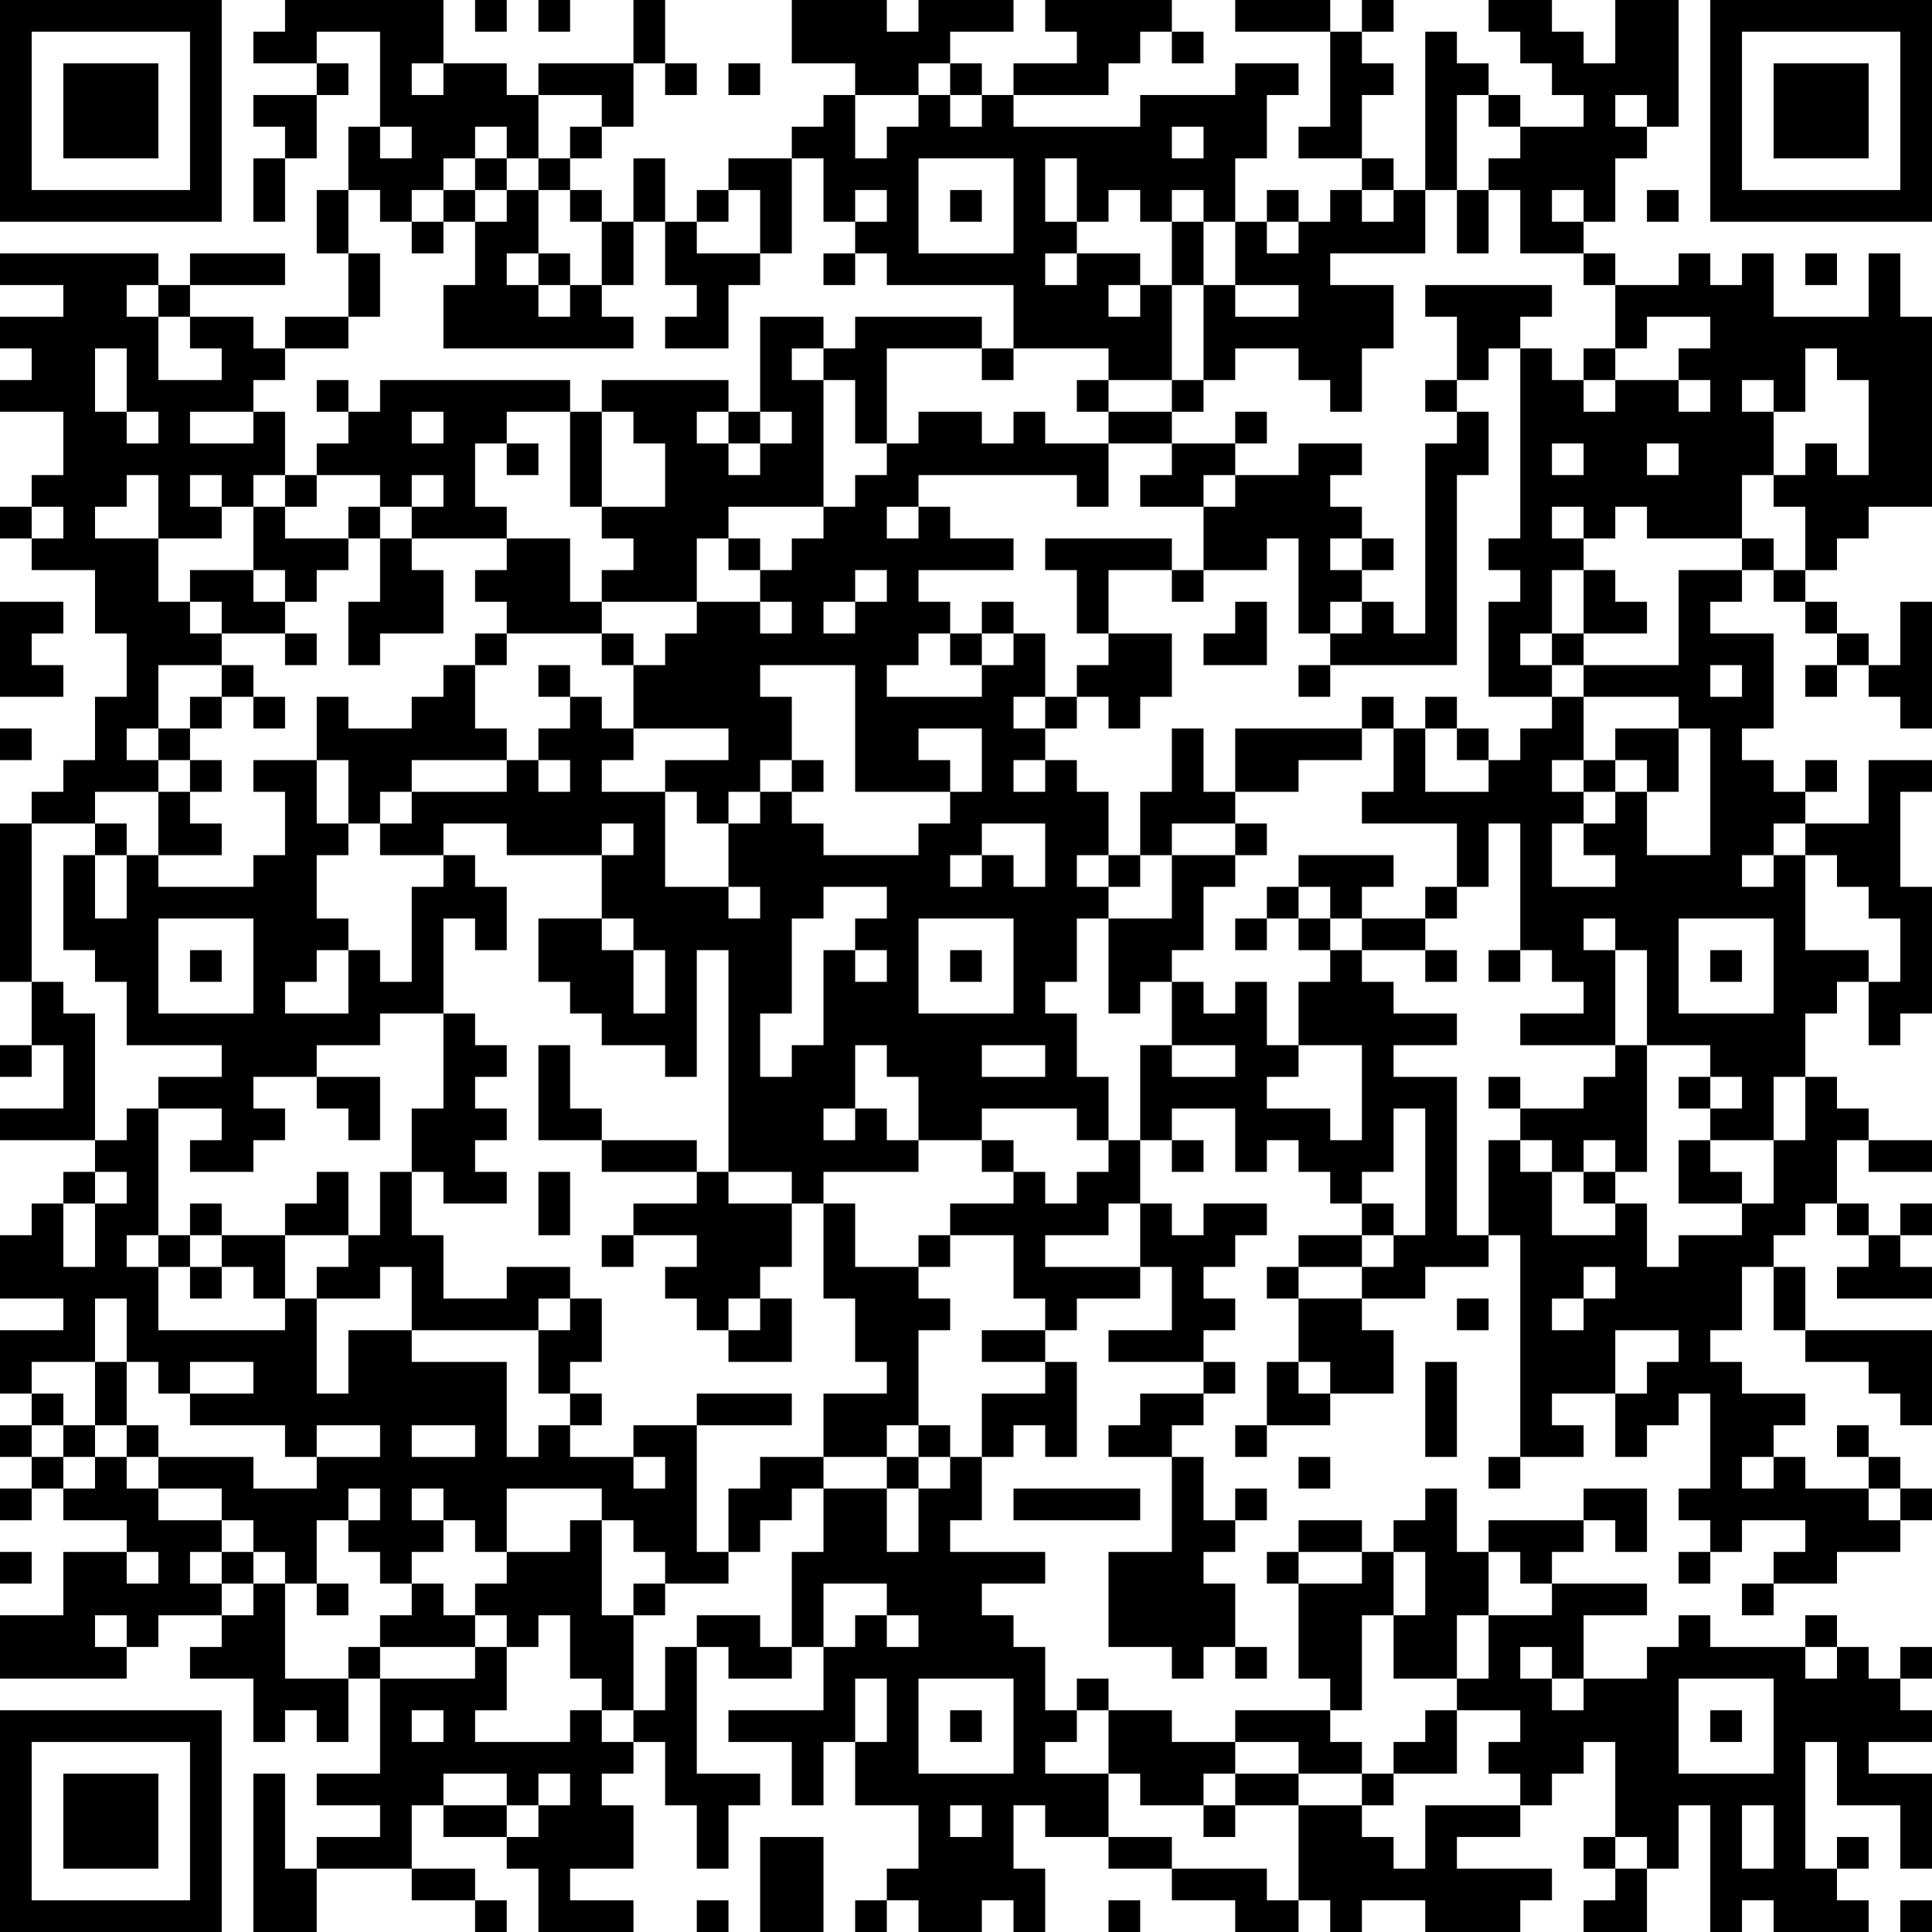 <?xml version="1.0" standalone="no"?>
<svg xmlns="http://www.w3.org/2000/svg" version="1.1" width="244" height="244">
	<!-- Created with https://api.qrserver.com (QR Code API, see goQR.me/api for information) -->
	<title>QR Code</title>
	<desc>BEGIN:VCARD
VERSION:2.1
FN:Sujeet Jaiswal
N:Jaiswal;Sujeet
TITLE:Specialist Programmer
TEL;CELL:886130100
EMAIL;HOME;INTERNET:er.sujeetkumarjaiswal@gmail.com
EMAIL;WORK;INTERNET:contact@sujeetjaiswal.com
URL:http://sujeetjaiswal.com
ADR:;;BTM Layout;Bengaluru;;560076;INDIA
ORG:Infosys Limited
END:VCARD
</desc>
	<rect style="fill:rgb(255, 255, 255);fill-opacity:1" x="0" y="0" width="244" height="244" />
	<g id="elements">
		<path style="fill:rgb(0, 0, 0)" d="M 0,0 l 4,0 0,4 -4,0 z M 4,0 l 4,0 0,4 -4,0 z M 8,0 l 4,0 0,4 -4,0 z M 12,0 l 4,0 0,4 -4,0 z M 16,0 l 4,0 0,4 -4,0 z M 20,0 l 4,0 0,4 -4,0 z M 24,0 l 4,0 0,4 -4,0 z M 36,0 l 4,0 0,4 -4,0 z M 40,0 l 4,0 0,4 -4,0 z M 44,0 l 4,0 0,4 -4,0 z M 48,0 l 4,0 0,4 -4,0 z M 52,0 l 4,0 0,4 -4,0 z M 60,0 l 4,0 0,4 -4,0 z M 68,0 l 4,0 0,4 -4,0 z M 80,0 l 4,0 0,4 -4,0 z M 100,0 l 4,0 0,4 -4,0 z M 104,0 l 4,0 0,4 -4,0 z M 108,0 l 4,0 0,4 -4,0 z M 116,0 l 4,0 0,4 -4,0 z M 120,0 l 4,0 0,4 -4,0 z M 124,0 l 4,0 0,4 -4,0 z M 132,0 l 4,0 0,4 -4,0 z M 136,0 l 4,0 0,4 -4,0 z M 140,0 l 4,0 0,4 -4,0 z M 144,0 l 4,0 0,4 -4,0 z M 156,0 l 4,0 0,4 -4,0 z M 160,0 l 4,0 0,4 -4,0 z M 164,0 l 4,0 0,4 -4,0 z M 172,0 l 4,0 0,4 -4,0 z M 188,0 l 4,0 0,4 -4,0 z M 192,0 l 4,0 0,4 -4,0 z M 204,0 l 4,0 0,4 -4,0 z M 208,0 l 4,0 0,4 -4,0 z M 216,0 l 4,0 0,4 -4,0 z M 220,0 l 4,0 0,4 -4,0 z M 224,0 l 4,0 0,4 -4,0 z M 228,0 l 4,0 0,4 -4,0 z M 232,0 l 4,0 0,4 -4,0 z M 236,0 l 4,0 0,4 -4,0 z M 240,0 l 4,0 0,4 -4,0 z M 0,4 l 4,0 0,4 -4,0 z M 24,4 l 4,0 0,4 -4,0 z M 32,4 l 4,0 0,4 -4,0 z M 36,4 l 4,0 0,4 -4,0 z M 48,4 l 4,0 0,4 -4,0 z M 52,4 l 4,0 0,4 -4,0 z M 80,4 l 4,0 0,4 -4,0 z M 100,4 l 4,0 0,4 -4,0 z M 104,4 l 4,0 0,4 -4,0 z M 108,4 l 4,0 0,4 -4,0 z M 112,4 l 4,0 0,4 -4,0 z M 116,4 l 4,0 0,4 -4,0 z M 136,4 l 4,0 0,4 -4,0 z M 140,4 l 4,0 0,4 -4,0 z M 148,4 l 4,0 0,4 -4,0 z M 168,4 l 4,0 0,4 -4,0 z M 180,4 l 4,0 0,4 -4,0 z M 192,4 l 4,0 0,4 -4,0 z M 196,4 l 4,0 0,4 -4,0 z M 204,4 l 4,0 0,4 -4,0 z M 208,4 l 4,0 0,4 -4,0 z M 216,4 l 4,0 0,4 -4,0 z M 240,4 l 4,0 0,4 -4,0 z M 0,8 l 4,0 0,4 -4,0 z M 8,8 l 4,0 0,4 -4,0 z M 12,8 l 4,0 0,4 -4,0 z M 16,8 l 4,0 0,4 -4,0 z M 24,8 l 4,0 0,4 -4,0 z M 40,8 l 4,0 0,4 -4,0 z M 48,8 l 4,0 0,4 -4,0 z M 56,8 l 4,0 0,4 -4,0 z M 60,8 l 4,0 0,4 -4,0 z M 68,8 l 4,0 0,4 -4,0 z M 72,8 l 4,0 0,4 -4,0 z M 76,8 l 4,0 0,4 -4,0 z M 84,8 l 4,0 0,4 -4,0 z M 92,8 l 4,0 0,4 -4,0 z M 108,8 l 4,0 0,4 -4,0 z M 112,8 l 4,0 0,4 -4,0 z M 120,8 l 4,0 0,4 -4,0 z M 128,8 l 4,0 0,4 -4,0 z M 132,8 l 4,0 0,4 -4,0 z M 136,8 l 4,0 0,4 -4,0 z M 156,8 l 4,0 0,4 -4,0 z M 160,8 l 4,0 0,4 -4,0 z M 168,8 l 4,0 0,4 -4,0 z M 172,8 l 4,0 0,4 -4,0 z M 180,8 l 4,0 0,4 -4,0 z M 184,8 l 4,0 0,4 -4,0 z M 196,8 l 4,0 0,4 -4,0 z M 200,8 l 4,0 0,4 -4,0 z M 204,8 l 4,0 0,4 -4,0 z M 208,8 l 4,0 0,4 -4,0 z M 216,8 l 4,0 0,4 -4,0 z M 224,8 l 4,0 0,4 -4,0 z M 228,8 l 4,0 0,4 -4,0 z M 232,8 l 4,0 0,4 -4,0 z M 240,8 l 4,0 0,4 -4,0 z M 0,12 l 4,0 0,4 -4,0 z M 8,12 l 4,0 0,4 -4,0 z M 12,12 l 4,0 0,4 -4,0 z M 16,12 l 4,0 0,4 -4,0 z M 24,12 l 4,0 0,4 -4,0 z M 32,12 l 4,0 0,4 -4,0 z M 36,12 l 4,0 0,4 -4,0 z M 48,12 l 4,0 0,4 -4,0 z M 52,12 l 4,0 0,4 -4,0 z M 56,12 l 4,0 0,4 -4,0 z M 60,12 l 4,0 0,4 -4,0 z M 64,12 l 4,0 0,4 -4,0 z M 76,12 l 4,0 0,4 -4,0 z M 104,12 l 4,0 0,4 -4,0 z M 116,12 l 4,0 0,4 -4,0 z M 124,12 l 4,0 0,4 -4,0 z M 144,12 l 4,0 0,4 -4,0 z M 148,12 l 4,0 0,4 -4,0 z M 152,12 l 4,0 0,4 -4,0 z M 156,12 l 4,0 0,4 -4,0 z M 168,12 l 4,0 0,4 -4,0 z M 180,12 l 4,0 0,4 -4,0 z M 188,12 l 4,0 0,4 -4,0 z M 200,12 l 4,0 0,4 -4,0 z M 208,12 l 4,0 0,4 -4,0 z M 216,12 l 4,0 0,4 -4,0 z M 224,12 l 4,0 0,4 -4,0 z M 228,12 l 4,0 0,4 -4,0 z M 232,12 l 4,0 0,4 -4,0 z M 240,12 l 4,0 0,4 -4,0 z M 0,16 l 4,0 0,4 -4,0 z M 8,16 l 4,0 0,4 -4,0 z M 12,16 l 4,0 0,4 -4,0 z M 16,16 l 4,0 0,4 -4,0 z M 24,16 l 4,0 0,4 -4,0 z M 36,16 l 4,0 0,4 -4,0 z M 44,16 l 4,0 0,4 -4,0 z M 52,16 l 4,0 0,4 -4,0 z M 56,16 l 4,0 0,4 -4,0 z M 64,16 l 4,0 0,4 -4,0 z M 72,16 l 4,0 0,4 -4,0 z M 100,16 l 4,0 0,4 -4,0 z M 104,16 l 4,0 0,4 -4,0 z M 112,16 l 4,0 0,4 -4,0 z M 116,16 l 4,0 0,4 -4,0 z M 120,16 l 4,0 0,4 -4,0 z M 124,16 l 4,0 0,4 -4,0 z M 128,16 l 4,0 0,4 -4,0 z M 132,16 l 4,0 0,4 -4,0 z M 136,16 l 4,0 0,4 -4,0 z M 140,16 l 4,0 0,4 -4,0 z M 144,16 l 4,0 0,4 -4,0 z M 152,16 l 4,0 0,4 -4,0 z M 156,16 l 4,0 0,4 -4,0 z M 164,16 l 4,0 0,4 -4,0 z M 168,16 l 4,0 0,4 -4,0 z M 180,16 l 4,0 0,4 -4,0 z M 192,16 l 4,0 0,4 -4,0 z M 196,16 l 4,0 0,4 -4,0 z M 200,16 l 4,0 0,4 -4,0 z M 204,16 l 4,0 0,4 -4,0 z M 216,16 l 4,0 0,4 -4,0 z M 224,16 l 4,0 0,4 -4,0 z M 228,16 l 4,0 0,4 -4,0 z M 232,16 l 4,0 0,4 -4,0 z M 240,16 l 4,0 0,4 -4,0 z M 0,20 l 4,0 0,4 -4,0 z M 24,20 l 4,0 0,4 -4,0 z M 32,20 l 4,0 0,4 -4,0 z M 44,20 l 4,0 0,4 -4,0 z M 48,20 l 4,0 0,4 -4,0 z M 52,20 l 4,0 0,4 -4,0 z M 60,20 l 4,0 0,4 -4,0 z M 68,20 l 4,0 0,4 -4,0 z M 80,20 l 4,0 0,4 -4,0 z M 92,20 l 4,0 0,4 -4,0 z M 96,20 l 4,0 0,4 -4,0 z M 104,20 l 4,0 0,4 -4,0 z M 108,20 l 4,0 0,4 -4,0 z M 112,20 l 4,0 0,4 -4,0 z M 128,20 l 4,0 0,4 -4,0 z M 136,20 l 4,0 0,4 -4,0 z M 140,20 l 4,0 0,4 -4,0 z M 144,20 l 4,0 0,4 -4,0 z M 148,20 l 4,0 0,4 -4,0 z M 152,20 l 4,0 0,4 -4,0 z M 172,20 l 4,0 0,4 -4,0 z M 180,20 l 4,0 0,4 -4,0 z M 188,20 l 4,0 0,4 -4,0 z M 192,20 l 4,0 0,4 -4,0 z M 196,20 l 4,0 0,4 -4,0 z M 200,20 l 4,0 0,4 -4,0 z M 216,20 l 4,0 0,4 -4,0 z M 240,20 l 4,0 0,4 -4,0 z M 0,24 l 4,0 0,4 -4,0 z M 4,24 l 4,0 0,4 -4,0 z M 8,24 l 4,0 0,4 -4,0 z M 12,24 l 4,0 0,4 -4,0 z M 16,24 l 4,0 0,4 -4,0 z M 20,24 l 4,0 0,4 -4,0 z M 24,24 l 4,0 0,4 -4,0 z M 32,24 l 4,0 0,4 -4,0 z M 40,24 l 4,0 0,4 -4,0 z M 48,24 l 4,0 0,4 -4,0 z M 56,24 l 4,0 0,4 -4,0 z M 64,24 l 4,0 0,4 -4,0 z M 72,24 l 4,0 0,4 -4,0 z M 80,24 l 4,0 0,4 -4,0 z M 88,24 l 4,0 0,4 -4,0 z M 96,24 l 4,0 0,4 -4,0 z M 104,24 l 4,0 0,4 -4,0 z M 112,24 l 4,0 0,4 -4,0 z M 120,24 l 4,0 0,4 -4,0 z M 128,24 l 4,0 0,4 -4,0 z M 136,24 l 4,0 0,4 -4,0 z M 144,24 l 4,0 0,4 -4,0 z M 152,24 l 4,0 0,4 -4,0 z M 160,24 l 4,0 0,4 -4,0 z M 168,24 l 4,0 0,4 -4,0 z M 176,24 l 4,0 0,4 -4,0 z M 184,24 l 4,0 0,4 -4,0 z M 192,24 l 4,0 0,4 -4,0 z M 200,24 l 4,0 0,4 -4,0 z M 208,24 l 4,0 0,4 -4,0 z M 216,24 l 4,0 0,4 -4,0 z M 220,24 l 4,0 0,4 -4,0 z M 224,24 l 4,0 0,4 -4,0 z M 228,24 l 4,0 0,4 -4,0 z M 232,24 l 4,0 0,4 -4,0 z M 236,24 l 4,0 0,4 -4,0 z M 240,24 l 4,0 0,4 -4,0 z M 40,28 l 4,0 0,4 -4,0 z M 52,28 l 4,0 0,4 -4,0 z M 60,28 l 4,0 0,4 -4,0 z M 64,28 l 4,0 0,4 -4,0 z M 76,28 l 4,0 0,4 -4,0 z M 84,28 l 4,0 0,4 -4,0 z M 96,28 l 4,0 0,4 -4,0 z M 108,28 l 4,0 0,4 -4,0 z M 112,28 l 4,0 0,4 -4,0 z M 128,28 l 4,0 0,4 -4,0 z M 132,28 l 4,0 0,4 -4,0 z M 148,28 l 4,0 0,4 -4,0 z M 156,28 l 4,0 0,4 -4,0 z M 164,28 l 4,0 0,4 -4,0 z M 168,28 l 4,0 0,4 -4,0 z M 172,28 l 4,0 0,4 -4,0 z M 176,28 l 4,0 0,4 -4,0 z M 184,28 l 4,0 0,4 -4,0 z M 192,28 l 4,0 0,4 -4,0 z M 196,28 l 4,0 0,4 -4,0 z M 0,32 l 4,0 0,4 -4,0 z M 4,32 l 4,0 0,4 -4,0 z M 8,32 l 4,0 0,4 -4,0 z M 12,32 l 4,0 0,4 -4,0 z M 16,32 l 4,0 0,4 -4,0 z M 24,32 l 4,0 0,4 -4,0 z M 28,32 l 4,0 0,4 -4,0 z M 32,32 l 4,0 0,4 -4,0 z M 44,32 l 4,0 0,4 -4,0 z M 60,32 l 4,0 0,4 -4,0 z M 68,32 l 4,0 0,4 -4,0 z M 76,32 l 4,0 0,4 -4,0 z M 84,32 l 4,0 0,4 -4,0 z M 88,32 l 4,0 0,4 -4,0 z M 92,32 l 4,0 0,4 -4,0 z M 104,32 l 4,0 0,4 -4,0 z M 112,32 l 4,0 0,4 -4,0 z M 116,32 l 4,0 0,4 -4,0 z M 120,32 l 4,0 0,4 -4,0 z M 124,32 l 4,0 0,4 -4,0 z M 128,32 l 4,0 0,4 -4,0 z M 136,32 l 4,0 0,4 -4,0 z M 140,32 l 4,0 0,4 -4,0 z M 148,32 l 4,0 0,4 -4,0 z M 156,32 l 4,0 0,4 -4,0 z M 160,32 l 4,0 0,4 -4,0 z M 164,32 l 4,0 0,4 -4,0 z M 200,32 l 4,0 0,4 -4,0 z M 212,32 l 4,0 0,4 -4,0 z M 220,32 l 4,0 0,4 -4,0 z M 228,32 l 4,0 0,4 -4,0 z M 236,32 l 4,0 0,4 -4,0 z M 8,36 l 4,0 0,4 -4,0 z M 12,36 l 4,0 0,4 -4,0 z M 20,36 l 4,0 0,4 -4,0 z M 44,36 l 4,0 0,4 -4,0 z M 56,36 l 4,0 0,4 -4,0 z M 60,36 l 4,0 0,4 -4,0 z M 64,36 l 4,0 0,4 -4,0 z M 72,36 l 4,0 0,4 -4,0 z M 88,36 l 4,0 0,4 -4,0 z M 128,36 l 4,0 0,4 -4,0 z M 132,36 l 4,0 0,4 -4,0 z M 136,36 l 4,0 0,4 -4,0 z M 144,36 l 4,0 0,4 -4,0 z M 152,36 l 4,0 0,4 -4,0 z M 164,36 l 4,0 0,4 -4,0 z M 168,36 l 4,0 0,4 -4,0 z M 172,36 l 4,0 0,4 -4,0 z M 180,36 l 4,0 0,4 -4,0 z M 184,36 l 4,0 0,4 -4,0 z M 188,36 l 4,0 0,4 -4,0 z M 192,36 l 4,0 0,4 -4,0 z M 204,36 l 4,0 0,4 -4,0 z M 208,36 l 4,0 0,4 -4,0 z M 212,36 l 4,0 0,4 -4,0 z M 216,36 l 4,0 0,4 -4,0 z M 220,36 l 4,0 0,4 -4,0 z M 236,36 l 4,0 0,4 -4,0 z M 0,40 l 4,0 0,4 -4,0 z M 4,40 l 4,0 0,4 -4,0 z M 8,40 l 4,0 0,4 -4,0 z M 12,40 l 4,0 0,4 -4,0 z M 16,40 l 4,0 0,4 -4,0 z M 24,40 l 4,0 0,4 -4,0 z M 28,40 l 4,0 0,4 -4,0 z M 36,40 l 4,0 0,4 -4,0 z M 40,40 l 4,0 0,4 -4,0 z M 56,40 l 4,0 0,4 -4,0 z M 60,40 l 4,0 0,4 -4,0 z M 64,40 l 4,0 0,4 -4,0 z M 68,40 l 4,0 0,4 -4,0 z M 72,40 l 4,0 0,4 -4,0 z M 76,40 l 4,0 0,4 -4,0 z M 84,40 l 4,0 0,4 -4,0 z M 88,40 l 4,0 0,4 -4,0 z M 96,40 l 4,0 0,4 -4,0 z M 100,40 l 4,0 0,4 -4,0 z M 108,40 l 4,0 0,4 -4,0 z M 112,40 l 4,0 0,4 -4,0 z M 116,40 l 4,0 0,4 -4,0 z M 120,40 l 4,0 0,4 -4,0 z M 128,40 l 4,0 0,4 -4,0 z M 132,40 l 4,0 0,4 -4,0 z M 136,40 l 4,0 0,4 -4,0 z M 140,40 l 4,0 0,4 -4,0 z M 144,40 l 4,0 0,4 -4,0 z M 152,40 l 4,0 0,4 -4,0 z M 156,40 l 4,0 0,4 -4,0 z M 160,40 l 4,0 0,4 -4,0 z M 164,40 l 4,0 0,4 -4,0 z M 168,40 l 4,0 0,4 -4,0 z M 172,40 l 4,0 0,4 -4,0 z M 184,40 l 4,0 0,4 -4,0 z M 188,40 l 4,0 0,4 -4,0 z M 204,40 l 4,0 0,4 -4,0 z M 216,40 l 4,0 0,4 -4,0 z M 220,40 l 4,0 0,4 -4,0 z M 224,40 l 4,0 0,4 -4,0 z M 228,40 l 4,0 0,4 -4,0 z M 232,40 l 4,0 0,4 -4,0 z M 236,40 l 4,0 0,4 -4,0 z M 240,40 l 4,0 0,4 -4,0 z M 4,44 l 4,0 0,4 -4,0 z M 8,44 l 4,0 0,4 -4,0 z M 16,44 l 4,0 0,4 -4,0 z M 28,44 l 4,0 0,4 -4,0 z M 32,44 l 4,0 0,4 -4,0 z M 96,44 l 4,0 0,4 -4,0 z M 104,44 l 4,0 0,4 -4,0 z M 108,44 l 4,0 0,4 -4,0 z M 124,44 l 4,0 0,4 -4,0 z M 140,44 l 4,0 0,4 -4,0 z M 144,44 l 4,0 0,4 -4,0 z M 152,44 l 4,0 0,4 -4,0 z M 164,44 l 4,0 0,4 -4,0 z M 168,44 l 4,0 0,4 -4,0 z M 184,44 l 4,0 0,4 -4,0 z M 192,44 l 4,0 0,4 -4,0 z M 200,44 l 4,0 0,4 -4,0 z M 212,44 l 4,0 0,4 -4,0 z M 216,44 l 4,0 0,4 -4,0 z M 220,44 l 4,0 0,4 -4,0 z M 224,44 l 4,0 0,4 -4,0 z M 232,44 l 4,0 0,4 -4,0 z M 236,44 l 4,0 0,4 -4,0 z M 240,44 l 4,0 0,4 -4,0 z M 0,48 l 4,0 0,4 -4,0 z M 4,48 l 4,0 0,4 -4,0 z M 8,48 l 4,0 0,4 -4,0 z M 16,48 l 4,0 0,4 -4,0 z M 20,48 l 4,0 0,4 -4,0 z M 24,48 l 4,0 0,4 -4,0 z M 28,48 l 4,0 0,4 -4,0 z M 40,48 l 4,0 0,4 -4,0 z M 48,48 l 4,0 0,4 -4,0 z M 52,48 l 4,0 0,4 -4,0 z M 56,48 l 4,0 0,4 -4,0 z M 60,48 l 4,0 0,4 -4,0 z M 64,48 l 4,0 0,4 -4,0 z M 68,48 l 4,0 0,4 -4,0 z M 76,48 l 4,0 0,4 -4,0 z M 80,48 l 4,0 0,4 -4,0 z M 84,48 l 4,0 0,4 -4,0 z M 88,48 l 4,0 0,4 -4,0 z M 96,48 l 4,0 0,4 -4,0 z M 100,48 l 4,0 0,4 -4,0 z M 108,48 l 4,0 0,4 -4,0 z M 136,48 l 4,0 0,4 -4,0 z M 148,48 l 4,0 0,4 -4,0 z M 168,48 l 4,0 0,4 -4,0 z M 180,48 l 4,0 0,4 -4,0 z M 192,48 l 4,0 0,4 -4,0 z M 196,48 l 4,0 0,4 -4,0 z M 204,48 l 4,0 0,4 -4,0 z M 208,48 l 4,0 0,4 -4,0 z M 216,48 l 4,0 0,4 -4,0 z M 224,48 l 4,0 0,4 -4,0 z M 236,48 l 4,0 0,4 -4,0 z M 240,48 l 4,0 0,4 -4,0 z M 8,52 l 4,0 0,4 -4,0 z M 12,52 l 4,0 0,4 -4,0 z M 20,52 l 4,0 0,4 -4,0 z M 32,52 l 4,0 0,4 -4,0 z M 44,52 l 4,0 0,4 -4,0 z M 48,52 l 4,0 0,4 -4,0 z M 56,52 l 4,0 0,4 -4,0 z M 60,52 l 4,0 0,4 -4,0 z M 72,52 l 4,0 0,4 -4,0 z M 80,52 l 4,0 0,4 -4,0 z M 84,52 l 4,0 0,4 -4,0 z M 92,52 l 4,0 0,4 -4,0 z M 100,52 l 4,0 0,4 -4,0 z M 108,52 l 4,0 0,4 -4,0 z M 116,52 l 4,0 0,4 -4,0 z M 120,52 l 4,0 0,4 -4,0 z M 128,52 l 4,0 0,4 -4,0 z M 140,52 l 4,0 0,4 -4,0 z M 144,52 l 4,0 0,4 -4,0 z M 156,52 l 4,0 0,4 -4,0 z M 184,52 l 4,0 0,4 -4,0 z M 192,52 l 4,0 0,4 -4,0 z M 196,52 l 4,0 0,4 -4,0 z M 200,52 l 4,0 0,4 -4,0 z M 204,52 l 4,0 0,4 -4,0 z M 208,52 l 4,0 0,4 -4,0 z M 212,52 l 4,0 0,4 -4,0 z M 216,52 l 4,0 0,4 -4,0 z M 220,52 l 4,0 0,4 -4,0 z M 236,52 l 4,0 0,4 -4,0 z M 240,52 l 4,0 0,4 -4,0 z M 8,56 l 4,0 0,4 -4,0 z M 12,56 l 4,0 0,4 -4,0 z M 16,56 l 4,0 0,4 -4,0 z M 20,56 l 4,0 0,4 -4,0 z M 24,56 l 4,0 0,4 -4,0 z M 28,56 l 4,0 0,4 -4,0 z M 32,56 l 4,0 0,4 -4,0 z M 40,56 l 4,0 0,4 -4,0 z M 44,56 l 4,0 0,4 -4,0 z M 48,56 l 4,0 0,4 -4,0 z M 52,56 l 4,0 0,4 -4,0 z M 56,56 l 4,0 0,4 -4,0 z M 64,56 l 4,0 0,4 -4,0 z M 72,56 l 4,0 0,4 -4,0 z M 84,56 l 4,0 0,4 -4,0 z M 88,56 l 4,0 0,4 -4,0 z M 96,56 l 4,0 0,4 -4,0 z M 100,56 l 4,0 0,4 -4,0 z M 112,56 l 4,0 0,4 -4,0 z M 116,56 l 4,0 0,4 -4,0 z M 120,56 l 4,0 0,4 -4,0 z M 124,56 l 4,0 0,4 -4,0 z M 128,56 l 4,0 0,4 -4,0 z M 132,56 l 4,0 0,4 -4,0 z M 136,56 l 4,0 0,4 -4,0 z M 148,56 l 4,0 0,4 -4,0 z M 152,56 l 4,0 0,4 -4,0 z M 164,56 l 4,0 0,4 -4,0 z M 168,56 l 4,0 0,4 -4,0 z M 180,56 l 4,0 0,4 -4,0 z M 184,56 l 4,0 0,4 -4,0 z M 192,56 l 4,0 0,4 -4,0 z M 200,56 l 4,0 0,4 -4,0 z M 204,56 l 4,0 0,4 -4,0 z M 212,56 l 4,0 0,4 -4,0 z M 216,56 l 4,0 0,4 -4,0 z M 220,56 l 4,0 0,4 -4,0 z M 228,56 l 4,0 0,4 -4,0 z M 236,56 l 4,0 0,4 -4,0 z M 240,56 l 4,0 0,4 -4,0 z M 4,60 l 4,0 0,4 -4,0 z M 8,60 l 4,0 0,4 -4,0 z M 12,60 l 4,0 0,4 -4,0 z M 20,60 l 4,0 0,4 -4,0 z M 28,60 l 4,0 0,4 -4,0 z M 36,60 l 4,0 0,4 -4,0 z M 48,60 l 4,0 0,4 -4,0 z M 56,60 l 4,0 0,4 -4,0 z M 72,60 l 4,0 0,4 -4,0 z M 84,60 l 4,0 0,4 -4,0 z M 88,60 l 4,0 0,4 -4,0 z M 92,60 l 4,0 0,4 -4,0 z M 96,60 l 4,0 0,4 -4,0 z M 100,60 l 4,0 0,4 -4,0 z M 108,60 l 4,0 0,4 -4,0 z M 112,60 l 4,0 0,4 -4,0 z M 136,60 l 4,0 0,4 -4,0 z M 144,60 l 4,0 0,4 -4,0 z M 148,60 l 4,0 0,4 -4,0 z M 156,60 l 4,0 0,4 -4,0 z M 160,60 l 4,0 0,4 -4,0 z M 164,60 l 4,0 0,4 -4,0 z M 180,60 l 4,0 0,4 -4,0 z M 192,60 l 4,0 0,4 -4,0 z M 196,60 l 4,0 0,4 -4,0 z M 200,60 l 4,0 0,4 -4,0 z M 204,60 l 4,0 0,4 -4,0 z M 208,60 l 4,0 0,4 -4,0 z M 212,60 l 4,0 0,4 -4,0 z M 216,60 l 4,0 0,4 -4,0 z M 224,60 l 4,0 0,4 -4,0 z M 228,60 l 4,0 0,4 -4,0 z M 232,60 l 4,0 0,4 -4,0 z M 236,60 l 4,0 0,4 -4,0 z M 240,60 l 4,0 0,4 -4,0 z M 0,64 l 4,0 0,4 -4,0 z M 8,64 l 4,0 0,4 -4,0 z M 20,64 l 4,0 0,4 -4,0 z M 24,64 l 4,0 0,4 -4,0 z M 32,64 l 4,0 0,4 -4,0 z M 44,64 l 4,0 0,4 -4,0 z M 52,64 l 4,0 0,4 -4,0 z M 56,64 l 4,0 0,4 -4,0 z M 60,64 l 4,0 0,4 -4,0 z M 76,64 l 4,0 0,4 -4,0 z M 80,64 l 4,0 0,4 -4,0 z M 84,64 l 4,0 0,4 -4,0 z M 88,64 l 4,0 0,4 -4,0 z M 104,64 l 4,0 0,4 -4,0 z M 108,64 l 4,0 0,4 -4,0 z M 116,64 l 4,0 0,4 -4,0 z M 152,64 l 4,0 0,4 -4,0 z M 156,64 l 4,0 0,4 -4,0 z M 160,64 l 4,0 0,4 -4,0 z M 164,64 l 4,0 0,4 -4,0 z M 168,64 l 4,0 0,4 -4,0 z M 180,64 l 4,0 0,4 -4,0 z M 192,64 l 4,0 0,4 -4,0 z M 200,64 l 4,0 0,4 -4,0 z M 208,64 l 4,0 0,4 -4,0 z M 212,64 l 4,0 0,4 -4,0 z M 216,64 l 4,0 0,4 -4,0 z M 228,64 l 4,0 0,4 -4,0 z M 232,64 l 4,0 0,4 -4,0 z M 4,68 l 4,0 0,4 -4,0 z M 8,68 l 4,0 0,4 -4,0 z M 12,68 l 4,0 0,4 -4,0 z M 16,68 l 4,0 0,4 -4,0 z M 32,68 l 4,0 0,4 -4,0 z M 36,68 l 4,0 0,4 -4,0 z M 40,68 l 4,0 0,4 -4,0 z M 48,68 l 4,0 0,4 -4,0 z M 64,68 l 4,0 0,4 -4,0 z M 68,68 l 4,0 0,4 -4,0 z M 80,68 l 4,0 0,4 -4,0 z M 84,68 l 4,0 0,4 -4,0 z M 92,68 l 4,0 0,4 -4,0 z M 100,68 l 4,0 0,4 -4,0 z M 104,68 l 4,0 0,4 -4,0 z M 108,68 l 4,0 0,4 -4,0 z M 112,68 l 4,0 0,4 -4,0 z M 116,68 l 4,0 0,4 -4,0 z M 120,68 l 4,0 0,4 -4,0 z M 124,68 l 4,0 0,4 -4,0 z M 132,68 l 4,0 0,4 -4,0 z M 136,68 l 4,0 0,4 -4,0 z M 140,68 l 4,0 0,4 -4,0 z M 144,68 l 4,0 0,4 -4,0 z M 152,68 l 4,0 0,4 -4,0 z M 156,68 l 4,0 0,4 -4,0 z M 164,68 l 4,0 0,4 -4,0 z M 172,68 l 4,0 0,4 -4,0 z M 180,68 l 4,0 0,4 -4,0 z M 188,68 l 4,0 0,4 -4,0 z M 192,68 l 4,0 0,4 -4,0 z M 196,68 l 4,0 0,4 -4,0 z M 220,68 l 4,0 0,4 -4,0 z M 228,68 l 4,0 0,4 -4,0 z M 12,72 l 4,0 0,4 -4,0 z M 16,72 l 4,0 0,4 -4,0 z M 24,72 l 4,0 0,4 -4,0 z M 28,72 l 4,0 0,4 -4,0 z M 36,72 l 4,0 0,4 -4,0 z M 48,72 l 4,0 0,4 -4,0 z M 52,72 l 4,0 0,4 -4,0 z M 60,72 l 4,0 0,4 -4,0 z M 64,72 l 4,0 0,4 -4,0 z M 68,72 l 4,0 0,4 -4,0 z M 76,72 l 4,0 0,4 -4,0 z M 80,72 l 4,0 0,4 -4,0 z M 84,72 l 4,0 0,4 -4,0 z M 96,72 l 4,0 0,4 -4,0 z M 100,72 l 4,0 0,4 -4,0 z M 104,72 l 4,0 0,4 -4,0 z M 112,72 l 4,0 0,4 -4,0 z M 136,72 l 4,0 0,4 -4,0 z M 148,72 l 4,0 0,4 -4,0 z M 164,72 l 4,0 0,4 -4,0 z M 168,72 l 4,0 0,4 -4,0 z M 180,72 l 4,0 0,4 -4,0 z M 192,72 l 4,0 0,4 -4,0 z M 200,72 l 4,0 0,4 -4,0 z M 212,72 l 4,0 0,4 -4,0 z M 216,72 l 4,0 0,4 -4,0 z M 224,72 l 4,0 0,4 -4,0 z M 0,76 l 4,0 0,4 -4,0 z M 4,76 l 4,0 0,4 -4,0 z M 12,76 l 4,0 0,4 -4,0 z M 16,76 l 4,0 0,4 -4,0 z M 20,76 l 4,0 0,4 -4,0 z M 28,76 l 4,0 0,4 -4,0 z M 32,76 l 4,0 0,4 -4,0 z M 44,76 l 4,0 0,4 -4,0 z M 48,76 l 4,0 0,4 -4,0 z M 52,76 l 4,0 0,4 -4,0 z M 64,76 l 4,0 0,4 -4,0 z M 68,76 l 4,0 0,4 -4,0 z M 72,76 l 4,0 0,4 -4,0 z M 88,76 l 4,0 0,4 -4,0 z M 92,76 l 4,0 0,4 -4,0 z M 100,76 l 4,0 0,4 -4,0 z M 108,76 l 4,0 0,4 -4,0 z M 112,76 l 4,0 0,4 -4,0 z M 116,76 l 4,0 0,4 -4,0 z M 124,76 l 4,0 0,4 -4,0 z M 136,76 l 4,0 0,4 -4,0 z M 156,76 l 4,0 0,4 -4,0 z M 164,76 l 4,0 0,4 -4,0 z M 172,76 l 4,0 0,4 -4,0 z M 180,76 l 4,0 0,4 -4,0 z M 188,76 l 4,0 0,4 -4,0 z M 192,76 l 4,0 0,4 -4,0 z M 200,76 l 4,0 0,4 -4,0 z M 204,76 l 4,0 0,4 -4,0 z M 212,76 l 4,0 0,4 -4,0 z M 228,76 l 4,0 0,4 -4,0 z M 240,76 l 4,0 0,4 -4,0 z M 0,80 l 4,0 0,4 -4,0 z M 16,80 l 4,0 0,4 -4,0 z M 20,80 l 4,0 0,4 -4,0 z M 24,80 l 4,0 0,4 -4,0 z M 36,80 l 4,0 0,4 -4,0 z M 44,80 l 4,0 0,4 -4,0 z M 60,80 l 4,0 0,4 -4,0 z M 76,80 l 4,0 0,4 -4,0 z M 84,80 l 4,0 0,4 -4,0 z M 88,80 l 4,0 0,4 -4,0 z M 92,80 l 4,0 0,4 -4,0 z M 96,80 l 4,0 0,4 -4,0 z M 100,80 l 4,0 0,4 -4,0 z M 104,80 l 4,0 0,4 -4,0 z M 108,80 l 4,0 0,4 -4,0 z M 112,80 l 4,0 0,4 -4,0 z M 120,80 l 4,0 0,4 -4,0 z M 128,80 l 4,0 0,4 -4,0 z M 140,80 l 4,0 0,4 -4,0 z M 144,80 l 4,0 0,4 -4,0 z M 152,80 l 4,0 0,4 -4,0 z M 156,80 l 4,0 0,4 -4,0 z M 168,80 l 4,0 0,4 -4,0 z M 172,80 l 4,0 0,4 -4,0 z M 176,80 l 4,0 0,4 -4,0 z M 180,80 l 4,0 0,4 -4,0 z M 188,80 l 4,0 0,4 -4,0 z M 196,80 l 4,0 0,4 -4,0 z M 212,80 l 4,0 0,4 -4,0 z M 216,80 l 4,0 0,4 -4,0 z M 220,80 l 4,0 0,4 -4,0 z M 232,80 l 4,0 0,4 -4,0 z M 240,80 l 4,0 0,4 -4,0 z M 0,84 l 4,0 0,4 -4,0 z M 4,84 l 4,0 0,4 -4,0 z M 16,84 l 4,0 0,4 -4,0 z M 28,84 l 4,0 0,4 -4,0 z M 56,84 l 4,0 0,4 -4,0 z M 68,84 l 4,0 0,4 -4,0 z M 80,84 l 4,0 0,4 -4,0 z M 84,84 l 4,0 0,4 -4,0 z M 88,84 l 4,0 0,4 -4,0 z M 92,84 l 4,0 0,4 -4,0 z M 108,84 l 4,0 0,4 -4,0 z M 124,84 l 4,0 0,4 -4,0 z M 128,84 l 4,0 0,4 -4,0 z M 136,84 l 4,0 0,4 -4,0 z M 140,84 l 4,0 0,4 -4,0 z M 144,84 l 4,0 0,4 -4,0 z M 164,84 l 4,0 0,4 -4,0 z M 188,84 l 4,0 0,4 -4,0 z M 192,84 l 4,0 0,4 -4,0 z M 200,84 l 4,0 0,4 -4,0 z M 204,84 l 4,0 0,4 -4,0 z M 208,84 l 4,0 0,4 -4,0 z M 212,84 l 4,0 0,4 -4,0 z M 220,84 l 4,0 0,4 -4,0 z M 228,84 l 4,0 0,4 -4,0 z M 236,84 l 4,0 0,4 -4,0 z M 240,84 l 4,0 0,4 -4,0 z M 12,88 l 4,0 0,4 -4,0 z M 16,88 l 4,0 0,4 -4,0 z M 24,88 l 4,0 0,4 -4,0 z M 32,88 l 4,0 0,4 -4,0 z M 40,88 l 4,0 0,4 -4,0 z M 52,88 l 4,0 0,4 -4,0 z M 56,88 l 4,0 0,4 -4,0 z M 72,88 l 4,0 0,4 -4,0 z M 80,88 l 4,0 0,4 -4,0 z M 84,88 l 4,0 0,4 -4,0 z M 88,88 l 4,0 0,4 -4,0 z M 92,88 l 4,0 0,4 -4,0 z M 96,88 l 4,0 0,4 -4,0 z M 108,88 l 4,0 0,4 -4,0 z M 112,88 l 4,0 0,4 -4,0 z M 116,88 l 4,0 0,4 -4,0 z M 120,88 l 4,0 0,4 -4,0 z M 124,88 l 4,0 0,4 -4,0 z M 132,88 l 4,0 0,4 -4,0 z M 140,88 l 4,0 0,4 -4,0 z M 172,88 l 4,0 0,4 -4,0 z M 180,88 l 4,0 0,4 -4,0 z M 196,88 l 4,0 0,4 -4,0 z M 212,88 l 4,0 0,4 -4,0 z M 216,88 l 4,0 0,4 -4,0 z M 220,88 l 4,0 0,4 -4,0 z M 240,88 l 4,0 0,4 -4,0 z M 0,92 l 4,0 0,4 -4,0 z M 12,92 l 4,0 0,4 -4,0 z M 20,92 l 4,0 0,4 -4,0 z M 40,92 l 4,0 0,4 -4,0 z M 44,92 l 4,0 0,4 -4,0 z M 48,92 l 4,0 0,4 -4,0 z M 52,92 l 4,0 0,4 -4,0 z M 56,92 l 4,0 0,4 -4,0 z M 60,92 l 4,0 0,4 -4,0 z M 68,92 l 4,0 0,4 -4,0 z M 72,92 l 4,0 0,4 -4,0 z M 76,92 l 4,0 0,4 -4,0 z M 92,92 l 4,0 0,4 -4,0 z M 96,92 l 4,0 0,4 -4,0 z M 108,92 l 4,0 0,4 -4,0 z M 112,92 l 4,0 0,4 -4,0 z M 124,92 l 4,0 0,4 -4,0 z M 128,92 l 4,0 0,4 -4,0 z M 148,92 l 4,0 0,4 -4,0 z M 156,92 l 4,0 0,4 -4,0 z M 160,92 l 4,0 0,4 -4,0 z M 164,92 l 4,0 0,4 -4,0 z M 168,92 l 4,0 0,4 -4,0 z M 176,92 l 4,0 0,4 -4,0 z M 184,92 l 4,0 0,4 -4,0 z M 192,92 l 4,0 0,4 -4,0 z M 196,92 l 4,0 0,4 -4,0 z M 204,92 l 4,0 0,4 -4,0 z M 208,92 l 4,0 0,4 -4,0 z M 216,92 l 4,0 0,4 -4,0 z M 8,96 l 4,0 0,4 -4,0 z M 12,96 l 4,0 0,4 -4,0 z M 16,96 l 4,0 0,4 -4,0 z M 24,96 l 4,0 0,4 -4,0 z M 32,96 l 4,0 0,4 -4,0 z M 36,96 l 4,0 0,4 -4,0 z M 44,96 l 4,0 0,4 -4,0 z M 48,96 l 4,0 0,4 -4,0 z M 64,96 l 4,0 0,4 -4,0 z M 72,96 l 4,0 0,4 -4,0 z M 84,96 l 4,0 0,4 -4,0 z M 88,96 l 4,0 0,4 -4,0 z M 92,96 l 4,0 0,4 -4,0 z M 100,96 l 4,0 0,4 -4,0 z M 108,96 l 4,0 0,4 -4,0 z M 112,96 l 4,0 0,4 -4,0 z M 116,96 l 4,0 0,4 -4,0 z M 124,96 l 4,0 0,4 -4,0 z M 132,96 l 4,0 0,4 -4,0 z M 148,96 l 4,0 0,4 -4,0 z M 156,96 l 4,0 0,4 -4,0 z M 160,96 l 4,0 0,4 -4,0 z M 176,96 l 4,0 0,4 -4,0 z M 188,96 l 4,0 0,4 -4,0 z M 192,96 l 4,0 0,4 -4,0 z M 200,96 l 4,0 0,4 -4,0 z M 208,96 l 4,0 0,4 -4,0 z M 216,96 l 4,0 0,4 -4,0 z M 220,96 l 4,0 0,4 -4,0 z M 228,96 l 4,0 0,4 -4,0 z M 236,96 l 4,0 0,4 -4,0 z M 240,96 l 4,0 0,4 -4,0 z M 4,100 l 4,0 0,4 -4,0 z M 8,100 l 4,0 0,4 -4,0 z M 20,100 l 4,0 0,4 -4,0 z M 36,100 l 4,0 0,4 -4,0 z M 44,100 l 4,0 0,4 -4,0 z M 52,100 l 4,0 0,4 -4,0 z M 56,100 l 4,0 0,4 -4,0 z M 60,100 l 4,0 0,4 -4,0 z M 64,100 l 4,0 0,4 -4,0 z M 68,100 l 4,0 0,4 -4,0 z M 72,100 l 4,0 0,4 -4,0 z M 76,100 l 4,0 0,4 -4,0 z M 80,100 l 4,0 0,4 -4,0 z M 88,100 l 4,0 0,4 -4,0 z M 96,100 l 4,0 0,4 -4,0 z M 120,100 l 4,0 0,4 -4,0 z M 124,100 l 4,0 0,4 -4,0 z M 128,100 l 4,0 0,4 -4,0 z M 132,100 l 4,0 0,4 -4,0 z M 136,100 l 4,0 0,4 -4,0 z M 144,100 l 4,0 0,4 -4,0 z M 148,100 l 4,0 0,4 -4,0 z M 152,100 l 4,0 0,4 -4,0 z M 172,100 l 4,0 0,4 -4,0 z M 176,100 l 4,0 0,4 -4,0 z M 180,100 l 4,0 0,4 -4,0 z M 184,100 l 4,0 0,4 -4,0 z M 188,100 l 4,0 0,4 -4,0 z M 192,100 l 4,0 0,4 -4,0 z M 196,100 l 4,0 0,4 -4,0 z M 204,100 l 4,0 0,4 -4,0 z M 216,100 l 4,0 0,4 -4,0 z M 220,100 l 4,0 0,4 -4,0 z M 224,100 l 4,0 0,4 -4,0 z M 236,100 l 4,0 0,4 -4,0 z M 0,104 l 4,0 0,4 -4,0 z M 12,104 l 4,0 0,4 -4,0 z M 20,104 l 4,0 0,4 -4,0 z M 24,104 l 4,0 0,4 -4,0 z M 36,104 l 4,0 0,4 -4,0 z M 40,104 l 4,0 0,4 -4,0 z M 48,104 l 4,0 0,4 -4,0 z M 52,104 l 4,0 0,4 -4,0 z M 64,104 l 4,0 0,4 -4,0 z M 68,104 l 4,0 0,4 -4,0 z M 72,104 l 4,0 0,4 -4,0 z M 80,104 l 4,0 0,4 -4,0 z M 92,104 l 4,0 0,4 -4,0 z M 96,104 l 4,0 0,4 -4,0 z M 100,104 l 4,0 0,4 -4,0 z M 116,104 l 4,0 0,4 -4,0 z M 120,104 l 4,0 0,4 -4,0 z M 132,104 l 4,0 0,4 -4,0 z M 136,104 l 4,0 0,4 -4,0 z M 144,104 l 4,0 0,4 -4,0 z M 156,104 l 4,0 0,4 -4,0 z M 184,104 l 4,0 0,4 -4,0 z M 192,104 l 4,0 0,4 -4,0 z M 200,104 l 4,0 0,4 -4,0 z M 204,104 l 4,0 0,4 -4,0 z M 216,104 l 4,0 0,4 -4,0 z M 220,104 l 4,0 0,4 -4,0 z M 228,104 l 4,0 0,4 -4,0 z M 232,104 l 4,0 0,4 -4,0 z M 236,104 l 4,0 0,4 -4,0 z M 0,108 l 4,0 0,4 -4,0 z M 8,108 l 4,0 0,4 -4,0 z M 16,108 l 4,0 0,4 -4,0 z M 32,108 l 4,0 0,4 -4,0 z M 36,108 l 4,0 0,4 -4,0 z M 56,108 l 4,0 0,4 -4,0 z M 76,108 l 4,0 0,4 -4,0 z M 80,108 l 4,0 0,4 -4,0 z M 92,108 l 4,0 0,4 -4,0 z M 96,108 l 4,0 0,4 -4,0 z M 100,108 l 4,0 0,4 -4,0 z M 104,108 l 4,0 0,4 -4,0 z M 108,108 l 4,0 0,4 -4,0 z M 112,108 l 4,0 0,4 -4,0 z M 116,108 l 4,0 0,4 -4,0 z M 124,108 l 4,0 0,4 -4,0 z M 132,108 l 4,0 0,4 -4,0 z M 140,108 l 4,0 0,4 -4,0 z M 148,108 l 4,0 0,4 -4,0 z M 152,108 l 4,0 0,4 -4,0 z M 164,108 l 4,0 0,4 -4,0 z M 168,108 l 4,0 0,4 -4,0 z M 172,108 l 4,0 0,4 -4,0 z M 184,108 l 4,0 0,4 -4,0 z M 192,108 l 4,0 0,4 -4,0 z M 204,108 l 4,0 0,4 -4,0 z M 208,108 l 4,0 0,4 -4,0 z M 212,108 l 4,0 0,4 -4,0 z M 216,108 l 4,0 0,4 -4,0 z M 224,108 l 4,0 0,4 -4,0 z M 232,108 l 4,0 0,4 -4,0 z M 236,108 l 4,0 0,4 -4,0 z M 0,112 l 4,0 0,4 -4,0 z M 8,112 l 4,0 0,4 -4,0 z M 16,112 l 4,0 0,4 -4,0 z M 20,112 l 4,0 0,4 -4,0 z M 24,112 l 4,0 0,4 -4,0 z M 28,112 l 4,0 0,4 -4,0 z M 32,112 l 4,0 0,4 -4,0 z M 36,112 l 4,0 0,4 -4,0 z M 52,112 l 4,0 0,4 -4,0 z M 56,112 l 4,0 0,4 -4,0 z M 60,112 l 4,0 0,4 -4,0 z M 76,112 l 4,0 0,4 -4,0 z M 80,112 l 4,0 0,4 -4,0 z M 84,112 l 4,0 0,4 -4,0 z M 88,112 l 4,0 0,4 -4,0 z M 96,112 l 4,0 0,4 -4,0 z M 100,112 l 4,0 0,4 -4,0 z M 112,112 l 4,0 0,4 -4,0 z M 116,112 l 4,0 0,4 -4,0 z M 120,112 l 4,0 0,4 -4,0 z M 124,112 l 4,0 0,4 -4,0 z M 128,112 l 4,0 0,4 -4,0 z M 132,112 l 4,0 0,4 -4,0 z M 136,112 l 4,0 0,4 -4,0 z M 148,112 l 4,0 0,4 -4,0 z M 160,112 l 4,0 0,4 -4,0 z M 168,112 l 4,0 0,4 -4,0 z M 180,112 l 4,0 0,4 -4,0 z M 192,112 l 4,0 0,4 -4,0 z M 196,112 l 4,0 0,4 -4,0 z M 200,112 l 4,0 0,4 -4,0 z M 204,112 l 4,0 0,4 -4,0 z M 208,112 l 4,0 0,4 -4,0 z M 212,112 l 4,0 0,4 -4,0 z M 216,112 l 4,0 0,4 -4,0 z M 220,112 l 4,0 0,4 -4,0 z M 224,112 l 4,0 0,4 -4,0 z M 236,112 l 4,0 0,4 -4,0 z M 240,112 l 4,0 0,4 -4,0 z M 0,116 l 4,0 0,4 -4,0 z M 8,116 l 4,0 0,4 -4,0 z M 12,116 l 4,0 0,4 -4,0 z M 16,116 l 4,0 0,4 -4,0 z M 32,116 l 4,0 0,4 -4,0 z M 36,116 l 4,0 0,4 -4,0 z M 40,116 l 4,0 0,4 -4,0 z M 52,116 l 4,0 0,4 -4,0 z M 60,116 l 4,0 0,4 -4,0 z M 68,116 l 4,0 0,4 -4,0 z M 72,116 l 4,0 0,4 -4,0 z M 80,116 l 4,0 0,4 -4,0 z M 84,116 l 4,0 0,4 -4,0 z M 88,116 l 4,0 0,4 -4,0 z M 92,116 l 4,0 0,4 -4,0 z M 96,116 l 4,0 0,4 -4,0 z M 108,116 l 4,0 0,4 -4,0 z M 112,116 l 4,0 0,4 -4,0 z M 128,116 l 4,0 0,4 -4,0 z M 132,116 l 4,0 0,4 -4,0 z M 140,116 l 4,0 0,4 -4,0 z M 144,116 l 4,0 0,4 -4,0 z M 148,116 l 4,0 0,4 -4,0 z M 156,116 l 4,0 0,4 -4,0 z M 164,116 l 4,0 0,4 -4,0 z M 172,116 l 4,0 0,4 -4,0 z M 176,116 l 4,0 0,4 -4,0 z M 192,116 l 4,0 0,4 -4,0 z M 196,116 l 4,0 0,4 -4,0 z M 204,116 l 4,0 0,4 -4,0 z M 208,116 l 4,0 0,4 -4,0 z M 224,116 l 4,0 0,4 -4,0 z M 240,116 l 4,0 0,4 -4,0 z M 0,120 l 4,0 0,4 -4,0 z M 12,120 l 4,0 0,4 -4,0 z M 16,120 l 4,0 0,4 -4,0 z M 24,120 l 4,0 0,4 -4,0 z M 32,120 l 4,0 0,4 -4,0 z M 36,120 l 4,0 0,4 -4,0 z M 44,120 l 4,0 0,4 -4,0 z M 52,120 l 4,0 0,4 -4,0 z M 68,120 l 4,0 0,4 -4,0 z M 72,120 l 4,0 0,4 -4,0 z M 76,120 l 4,0 0,4 -4,0 z M 84,120 l 4,0 0,4 -4,0 z M 92,120 l 4,0 0,4 -4,0 z M 96,120 l 4,0 0,4 -4,0 z M 104,120 l 4,0 0,4 -4,0 z M 112,120 l 4,0 0,4 -4,0 z M 120,120 l 4,0 0,4 -4,0 z M 128,120 l 4,0 0,4 -4,0 z M 132,120 l 4,0 0,4 -4,0 z M 140,120 l 4,0 0,4 -4,0 z M 144,120 l 4,0 0,4 -4,0 z M 168,120 l 4,0 0,4 -4,0 z M 180,120 l 4,0 0,4 -4,0 z M 188,120 l 4,0 0,4 -4,0 z M 196,120 l 4,0 0,4 -4,0 z M 200,120 l 4,0 0,4 -4,0 z M 208,120 l 4,0 0,4 -4,0 z M 216,120 l 4,0 0,4 -4,0 z M 224,120 l 4,0 0,4 -4,0 z M 228,120 l 4,0 0,4 -4,0 z M 232,120 l 4,0 0,4 -4,0 z M 240,120 l 4,0 0,4 -4,0 z M 4,124 l 4,0 0,4 -4,0 z M 16,124 l 4,0 0,4 -4,0 z M 32,124 l 4,0 0,4 -4,0 z M 44,124 l 4,0 0,4 -4,0 z M 48,124 l 4,0 0,4 -4,0 z M 52,124 l 4,0 0,4 -4,0 z M 72,124 l 4,0 0,4 -4,0 z M 76,124 l 4,0 0,4 -4,0 z M 84,124 l 4,0 0,4 -4,0 z M 92,124 l 4,0 0,4 -4,0 z M 96,124 l 4,0 0,4 -4,0 z M 104,124 l 4,0 0,4 -4,0 z M 108,124 l 4,0 0,4 -4,0 z M 112,124 l 4,0 0,4 -4,0 z M 128,124 l 4,0 0,4 -4,0 z M 140,124 l 4,0 0,4 -4,0 z M 148,124 l 4,0 0,4 -4,0 z M 156,124 l 4,0 0,4 -4,0 z M 164,124 l 4,0 0,4 -4,0 z M 168,124 l 4,0 0,4 -4,0 z M 172,124 l 4,0 0,4 -4,0 z M 200,124 l 4,0 0,4 -4,0 z M 208,124 l 4,0 0,4 -4,0 z M 224,124 l 4,0 0,4 -4,0 z M 228,124 l 4,0 0,4 -4,0 z M 236,124 l 4,0 0,4 -4,0 z M 240,124 l 4,0 0,4 -4,0 z M 4,128 l 4,0 0,4 -4,0 z M 8,128 l 4,0 0,4 -4,0 z M 16,128 l 4,0 0,4 -4,0 z M 20,128 l 4,0 0,4 -4,0 z M 24,128 l 4,0 0,4 -4,0 z M 28,128 l 4,0 0,4 -4,0 z M 32,128 l 4,0 0,4 -4,0 z M 36,128 l 4,0 0,4 -4,0 z M 40,128 l 4,0 0,4 -4,0 z M 44,128 l 4,0 0,4 -4,0 z M 56,128 l 4,0 0,4 -4,0 z M 76,128 l 4,0 0,4 -4,0 z M 80,128 l 4,0 0,4 -4,0 z M 84,128 l 4,0 0,4 -4,0 z M 92,128 l 4,0 0,4 -4,0 z M 104,128 l 4,0 0,4 -4,0 z M 108,128 l 4,0 0,4 -4,0 z M 112,128 l 4,0 0,4 -4,0 z M 116,128 l 4,0 0,4 -4,0 z M 120,128 l 4,0 0,4 -4,0 z M 124,128 l 4,0 0,4 -4,0 z M 128,128 l 4,0 0,4 -4,0 z M 132,128 l 4,0 0,4 -4,0 z M 148,128 l 4,0 0,4 -4,0 z M 152,128 l 4,0 0,4 -4,0 z M 156,128 l 4,0 0,4 -4,0 z M 164,128 l 4,0 0,4 -4,0 z M 168,128 l 4,0 0,4 -4,0 z M 172,128 l 4,0 0,4 -4,0 z M 176,128 l 4,0 0,4 -4,0 z M 180,128 l 4,0 0,4 -4,0 z M 192,128 l 4,0 0,4 -4,0 z M 196,128 l 4,0 0,4 -4,0 z M 200,128 l 4,0 0,4 -4,0 z M 208,128 l 4,0 0,4 -4,0 z M 212,128 l 4,0 0,4 -4,0 z M 216,128 l 4,0 0,4 -4,0 z M 220,128 l 4,0 0,4 -4,0 z M 224,128 l 4,0 0,4 -4,0 z M 236,128 l 4,0 0,4 -4,0 z M 0,132 l 4,0 0,4 -4,0 z M 8,132 l 4,0 0,4 -4,0 z M 28,132 l 4,0 0,4 -4,0 z M 32,132 l 4,0 0,4 -4,0 z M 36,132 l 4,0 0,4 -4,0 z M 56,132 l 4,0 0,4 -4,0 z M 60,132 l 4,0 0,4 -4,0 z M 68,132 l 4,0 0,4 -4,0 z M 84,132 l 4,0 0,4 -4,0 z M 92,132 l 4,0 0,4 -4,0 z M 100,132 l 4,0 0,4 -4,0 z M 104,132 l 4,0 0,4 -4,0 z M 112,132 l 4,0 0,4 -4,0 z M 116,132 l 4,0 0,4 -4,0 z M 120,132 l 4,0 0,4 -4,0 z M 132,132 l 4,0 0,4 -4,0 z M 144,132 l 4,0 0,4 -4,0 z M 156,132 l 4,0 0,4 -4,0 z M 160,132 l 4,0 0,4 -4,0 z M 172,132 l 4,0 0,4 -4,0 z M 204,132 l 4,0 0,4 -4,0 z M 216,132 l 4,0 0,4 -4,0 z M 220,132 l 4,0 0,4 -4,0 z M 224,132 l 4,0 0,4 -4,0 z M 8,136 l 4,0 0,4 -4,0 z M 20,136 l 4,0 0,4 -4,0 z M 24,136 l 4,0 0,4 -4,0 z M 28,136 l 4,0 0,4 -4,0 z M 40,136 l 4,0 0,4 -4,0 z M 44,136 l 4,0 0,4 -4,0 z M 56,136 l 4,0 0,4 -4,0 z M 68,136 l 4,0 0,4 -4,0 z M 92,136 l 4,0 0,4 -4,0 z M 96,136 l 4,0 0,4 -4,0 z M 100,136 l 4,0 0,4 -4,0 z M 104,136 l 4,0 0,4 -4,0 z M 116,136 l 4,0 0,4 -4,0 z M 120,136 l 4,0 0,4 -4,0 z M 124,136 l 4,0 0,4 -4,0 z M 128,136 l 4,0 0,4 -4,0 z M 132,136 l 4,0 0,4 -4,0 z M 136,136 l 4,0 0,4 -4,0 z M 144,136 l 4,0 0,4 -4,0 z M 148,136 l 4,0 0,4 -4,0 z M 152,136 l 4,0 0,4 -4,0 z M 156,136 l 4,0 0,4 -4,0 z M 172,136 l 4,0 0,4 -4,0 z M 176,136 l 4,0 0,4 -4,0 z M 180,136 l 4,0 0,4 -4,0 z M 188,136 l 4,0 0,4 -4,0 z M 200,136 l 4,0 0,4 -4,0 z M 204,136 l 4,0 0,4 -4,0 z M 212,136 l 4,0 0,4 -4,0 z M 220,136 l 4,0 0,4 -4,0 z M 228,136 l 4,0 0,4 -4,0 z M 0,140 l 4,0 0,4 -4,0 z M 4,140 l 4,0 0,4 -4,0 z M 8,140 l 4,0 0,4 -4,0 z M 16,140 l 4,0 0,4 -4,0 z M 28,140 l 4,0 0,4 -4,0 z M 32,140 l 4,0 0,4 -4,0 z M 44,140 l 4,0 0,4 -4,0 z M 52,140 l 4,0 0,4 -4,0 z M 56,140 l 4,0 0,4 -4,0 z M 60,140 l 4,0 0,4 -4,0 z M 68,140 l 4,0 0,4 -4,0 z M 72,140 l 4,0 0,4 -4,0 z M 92,140 l 4,0 0,4 -4,0 z M 96,140 l 4,0 0,4 -4,0 z M 100,140 l 4,0 0,4 -4,0 z M 108,140 l 4,0 0,4 -4,0 z M 116,140 l 4,0 0,4 -4,0 z M 120,140 l 4,0 0,4 -4,0 z M 136,140 l 4,0 0,4 -4,0 z M 144,140 l 4,0 0,4 -4,0 z M 156,140 l 4,0 0,4 -4,0 z M 160,140 l 4,0 0,4 -4,0 z M 164,140 l 4,0 0,4 -4,0 z M 172,140 l 4,0 0,4 -4,0 z M 180,140 l 4,0 0,4 -4,0 z M 192,140 l 4,0 0,4 -4,0 z M 196,140 l 4,0 0,4 -4,0 z M 200,140 l 4,0 0,4 -4,0 z M 204,140 l 4,0 0,4 -4,0 z M 216,140 l 4,0 0,4 -4,0 z M 220,140 l 4,0 0,4 -4,0 z M 228,140 l 4,0 0,4 -4,0 z M 232,140 l 4,0 0,4 -4,0 z M 12,144 l 4,0 0,4 -4,0 z M 16,144 l 4,0 0,4 -4,0 z M 24,144 l 4,0 0,4 -4,0 z M 28,144 l 4,0 0,4 -4,0 z M 52,144 l 4,0 0,4 -4,0 z M 56,144 l 4,0 0,4 -4,0 z M 76,144 l 4,0 0,4 -4,0 z M 80,144 l 4,0 0,4 -4,0 z M 84,144 l 4,0 0,4 -4,0 z M 92,144 l 4,0 0,4 -4,0 z M 96,144 l 4,0 0,4 -4,0 z M 100,144 l 4,0 0,4 -4,0 z M 104,144 l 4,0 0,4 -4,0 z M 108,144 l 4,0 0,4 -4,0 z M 112,144 l 4,0 0,4 -4,0 z M 124,144 l 4,0 0,4 -4,0 z M 140,144 l 4,0 0,4 -4,0 z M 148,144 l 4,0 0,4 -4,0 z M 156,144 l 4,0 0,4 -4,0 z M 164,144 l 4,0 0,4 -4,0 z M 168,144 l 4,0 0,4 -4,0 z M 172,144 l 4,0 0,4 -4,0 z M 180,144 l 4,0 0,4 -4,0 z M 188,144 l 4,0 0,4 -4,0 z M 196,144 l 4,0 0,4 -4,0 z M 204,144 l 4,0 0,4 -4,0 z M 212,144 l 4,0 0,4 -4,0 z M 224,144 l 4,0 0,4 -4,0 z M 228,144 l 4,0 0,4 -4,0 z M 236,144 l 4,0 0,4 -4,0 z M 240,144 l 4,0 0,4 -4,0 z M 8,148 l 4,0 0,4 -4,0 z M 16,148 l 4,0 0,4 -4,0 z M 40,148 l 4,0 0,4 -4,0 z M 48,148 l 4,0 0,4 -4,0 z M 56,148 l 4,0 0,4 -4,0 z M 60,148 l 4,0 0,4 -4,0 z M 68,148 l 4,0 0,4 -4,0 z M 88,148 l 4,0 0,4 -4,0 z M 100,148 l 4,0 0,4 -4,0 z M 128,148 l 4,0 0,4 -4,0 z M 136,148 l 4,0 0,4 -4,0 z M 140,148 l 4,0 0,4 -4,0 z M 168,148 l 4,0 0,4 -4,0 z M 180,148 l 4,0 0,4 -4,0 z M 188,148 l 4,0 0,4 -4,0 z M 192,148 l 4,0 0,4 -4,0 z M 200,148 l 4,0 0,4 -4,0 z M 212,148 l 4,0 0,4 -4,0 z M 216,148 l 4,0 0,4 -4,0 z M 224,148 l 4,0 0,4 -4,0 z M 228,148 l 4,0 0,4 -4,0 z M 4,152 l 4,0 0,4 -4,0 z M 12,152 l 4,0 0,4 -4,0 z M 16,152 l 4,0 0,4 -4,0 z M 24,152 l 4,0 0,4 -4,0 z M 36,152 l 4,0 0,4 -4,0 z M 40,152 l 4,0 0,4 -4,0 z M 48,152 l 4,0 0,4 -4,0 z M 68,152 l 4,0 0,4 -4,0 z M 80,152 l 4,0 0,4 -4,0 z M 84,152 l 4,0 0,4 -4,0 z M 88,152 l 4,0 0,4 -4,0 z M 92,152 l 4,0 0,4 -4,0 z M 96,152 l 4,0 0,4 -4,0 z M 104,152 l 4,0 0,4 -4,0 z M 120,152 l 4,0 0,4 -4,0 z M 124,152 l 4,0 0,4 -4,0 z M 128,152 l 4,0 0,4 -4,0 z M 132,152 l 4,0 0,4 -4,0 z M 136,152 l 4,0 0,4 -4,0 z M 144,152 l 4,0 0,4 -4,0 z M 152,152 l 4,0 0,4 -4,0 z M 156,152 l 4,0 0,4 -4,0 z M 172,152 l 4,0 0,4 -4,0 z M 180,152 l 4,0 0,4 -4,0 z M 188,152 l 4,0 0,4 -4,0 z M 192,152 l 4,0 0,4 -4,0 z M 204,152 l 4,0 0,4 -4,0 z M 220,152 l 4,0 0,4 -4,0 z M 224,152 l 4,0 0,4 -4,0 z M 232,152 l 4,0 0,4 -4,0 z M 240,152 l 4,0 0,4 -4,0 z M 0,156 l 4,0 0,4 -4,0 z M 4,156 l 4,0 0,4 -4,0 z M 12,156 l 4,0 0,4 -4,0 z M 20,156 l 4,0 0,4 -4,0 z M 28,156 l 4,0 0,4 -4,0 z M 32,156 l 4,0 0,4 -4,0 z M 44,156 l 4,0 0,4 -4,0 z M 48,156 l 4,0 0,4 -4,0 z M 52,156 l 4,0 0,4 -4,0 z M 76,156 l 4,0 0,4 -4,0 z M 88,156 l 4,0 0,4 -4,0 z M 92,156 l 4,0 0,4 -4,0 z M 96,156 l 4,0 0,4 -4,0 z M 104,156 l 4,0 0,4 -4,0 z M 116,156 l 4,0 0,4 -4,0 z M 128,156 l 4,0 0,4 -4,0 z M 144,156 l 4,0 0,4 -4,0 z M 148,156 l 4,0 0,4 -4,0 z M 152,156 l 4,0 0,4 -4,0 z M 164,156 l 4,0 0,4 -4,0 z M 168,156 l 4,0 0,4 -4,0 z M 176,156 l 4,0 0,4 -4,0 z M 180,156 l 4,0 0,4 -4,0 z M 184,156 l 4,0 0,4 -4,0 z M 192,156 l 4,0 0,4 -4,0 z M 196,156 l 4,0 0,4 -4,0 z M 200,156 l 4,0 0,4 -4,0 z M 204,156 l 4,0 0,4 -4,0 z M 212,156 l 4,0 0,4 -4,0 z M 216,156 l 4,0 0,4 -4,0 z M 220,156 l 4,0 0,4 -4,0 z M 236,156 l 4,0 0,4 -4,0 z M 0,160 l 4,0 0,4 -4,0 z M 4,160 l 4,0 0,4 -4,0 z M 8,160 l 4,0 0,4 -4,0 z M 12,160 l 4,0 0,4 -4,0 z M 16,160 l 4,0 0,4 -4,0 z M 24,160 l 4,0 0,4 -4,0 z M 32,160 l 4,0 0,4 -4,0 z M 40,160 l 4,0 0,4 -4,0 z M 44,160 l 4,0 0,4 -4,0 z M 52,160 l 4,0 0,4 -4,0 z M 64,160 l 4,0 0,4 -4,0 z M 68,160 l 4,0 0,4 -4,0 z M 84,160 l 4,0 0,4 -4,0 z M 88,160 l 4,0 0,4 -4,0 z M 92,160 l 4,0 0,4 -4,0 z M 104,160 l 4,0 0,4 -4,0 z M 108,160 l 4,0 0,4 -4,0 z M 112,160 l 4,0 0,4 -4,0 z M 128,160 l 4,0 0,4 -4,0 z M 132,160 l 4,0 0,4 -4,0 z M 136,160 l 4,0 0,4 -4,0 z M 140,160 l 4,0 0,4 -4,0 z M 148,160 l 4,0 0,4 -4,0 z M 160,160 l 4,0 0,4 -4,0 z M 172,160 l 4,0 0,4 -4,0 z M 176,160 l 4,0 0,4 -4,0 z M 192,160 l 4,0 0,4 -4,0 z M 196,160 l 4,0 0,4 -4,0 z M 204,160 l 4,0 0,4 -4,0 z M 208,160 l 4,0 0,4 -4,0 z M 212,160 l 4,0 0,4 -4,0 z M 216,160 l 4,0 0,4 -4,0 z M 224,160 l 4,0 0,4 -4,0 z M 232,160 l 4,0 0,4 -4,0 z M 236,160 l 4,0 0,4 -4,0 z M 240,160 l 4,0 0,4 -4,0 z M 8,164 l 4,0 0,4 -4,0 z M 16,164 l 4,0 0,4 -4,0 z M 36,164 l 4,0 0,4 -4,0 z M 52,164 l 4,0 0,4 -4,0 z M 56,164 l 4,0 0,4 -4,0 z M 60,164 l 4,0 0,4 -4,0 z M 64,164 l 4,0 0,4 -4,0 z M 72,164 l 4,0 0,4 -4,0 z M 88,164 l 4,0 0,4 -4,0 z M 96,164 l 4,0 0,4 -4,0 z M 108,164 l 4,0 0,4 -4,0 z M 112,164 l 4,0 0,4 -4,0 z M 116,164 l 4,0 0,4 -4,0 z M 132,164 l 4,0 0,4 -4,0 z M 148,164 l 4,0 0,4 -4,0 z M 152,164 l 4,0 0,4 -4,0 z M 164,164 l 4,0 0,4 -4,0 z M 168,164 l 4,0 0,4 -4,0 z M 184,164 l 4,0 0,4 -4,0 z M 192,164 l 4,0 0,4 -4,0 z M 200,164 l 4,0 0,4 -4,0 z M 204,164 l 4,0 0,4 -4,0 z M 208,164 l 4,0 0,4 -4,0 z M 212,164 l 4,0 0,4 -4,0 z M 216,164 l 4,0 0,4 -4,0 z M 224,164 l 4,0 0,4 -4,0 z M 0,168 l 4,0 0,4 -4,0 z M 4,168 l 4,0 0,4 -4,0 z M 8,168 l 4,0 0,4 -4,0 z M 16,168 l 4,0 0,4 -4,0 z M 20,168 l 4,0 0,4 -4,0 z M 24,168 l 4,0 0,4 -4,0 z M 28,168 l 4,0 0,4 -4,0 z M 32,168 l 4,0 0,4 -4,0 z M 36,168 l 4,0 0,4 -4,0 z M 44,168 l 4,0 0,4 -4,0 z M 48,168 l 4,0 0,4 -4,0 z M 68,168 l 4,0 0,4 -4,0 z M 72,168 l 4,0 0,4 -4,0 z M 92,168 l 4,0 0,4 -4,0 z M 96,168 l 4,0 0,4 -4,0 z M 108,168 l 4,0 0,4 -4,0 z M 112,168 l 4,0 0,4 -4,0 z M 124,168 l 4,0 0,4 -4,0 z M 128,168 l 4,0 0,4 -4,0 z M 140,168 l 4,0 0,4 -4,0 z M 144,168 l 4,0 0,4 -4,0 z M 148,168 l 4,0 0,4 -4,0 z M 164,168 l 4,0 0,4 -4,0 z M 168,168 l 4,0 0,4 -4,0 z M 172,168 l 4,0 0,4 -4,0 z M 192,168 l 4,0 0,4 -4,0 z M 196,168 l 4,0 0,4 -4,0 z M 200,168 l 4,0 0,4 -4,0 z M 212,168 l 4,0 0,4 -4,0 z M 228,168 l 4,0 0,4 -4,0 z M 232,168 l 4,0 0,4 -4,0 z M 236,168 l 4,0 0,4 -4,0 z M 240,168 l 4,0 0,4 -4,0 z M 0,172 l 4,0 0,4 -4,0 z M 12,172 l 4,0 0,4 -4,0 z M 20,172 l 4,0 0,4 -4,0 z M 32,172 l 4,0 0,4 -4,0 z M 36,172 l 4,0 0,4 -4,0 z M 44,172 l 4,0 0,4 -4,0 z M 48,172 l 4,0 0,4 -4,0 z M 52,172 l 4,0 0,4 -4,0 z M 56,172 l 4,0 0,4 -4,0 z M 60,172 l 4,0 0,4 -4,0 z M 68,172 l 4,0 0,4 -4,0 z M 112,172 l 4,0 0,4 -4,0 z M 132,172 l 4,0 0,4 -4,0 z M 152,172 l 4,0 0,4 -4,0 z M 160,172 l 4,0 0,4 -4,0 z M 168,172 l 4,0 0,4 -4,0 z M 172,172 l 4,0 0,4 -4,0 z M 180,172 l 4,0 0,4 -4,0 z M 192,172 l 4,0 0,4 -4,0 z M 196,172 l 4,0 0,4 -4,0 z M 200,172 l 4,0 0,4 -4,0 z M 208,172 l 4,0 0,4 -4,0 z M 212,172 l 4,0 0,4 -4,0 z M 216,172 l 4,0 0,4 -4,0 z M 236,172 l 4,0 0,4 -4,0 z M 240,172 l 4,0 0,4 -4,0 z M 4,176 l 4,0 0,4 -4,0 z M 12,176 l 4,0 0,4 -4,0 z M 24,176 l 4,0 0,4 -4,0 z M 28,176 l 4,0 0,4 -4,0 z M 32,176 l 4,0 0,4 -4,0 z M 36,176 l 4,0 0,4 -4,0 z M 40,176 l 4,0 0,4 -4,0 z M 44,176 l 4,0 0,4 -4,0 z M 48,176 l 4,0 0,4 -4,0 z M 52,176 l 4,0 0,4 -4,0 z M 56,176 l 4,0 0,4 -4,0 z M 60,176 l 4,0 0,4 -4,0 z M 72,176 l 4,0 0,4 -4,0 z M 88,176 l 4,0 0,4 -4,0 z M 92,176 l 4,0 0,4 -4,0 z M 96,176 l 4,0 0,4 -4,0 z M 104,176 l 4,0 0,4 -4,0 z M 108,176 l 4,0 0,4 -4,0 z M 112,176 l 4,0 0,4 -4,0 z M 124,176 l 4,0 0,4 -4,0 z M 128,176 l 4,0 0,4 -4,0 z M 132,176 l 4,0 0,4 -4,0 z M 144,176 l 4,0 0,4 -4,0 z M 148,176 l 4,0 0,4 -4,0 z M 160,176 l 4,0 0,4 -4,0 z M 164,176 l 4,0 0,4 -4,0 z M 180,176 l 4,0 0,4 -4,0 z M 192,176 l 4,0 0,4 -4,0 z M 204,176 l 4,0 0,4 -4,0 z M 208,176 l 4,0 0,4 -4,0 z M 216,176 l 4,0 0,4 -4,0 z M 220,176 l 4,0 0,4 -4,0 z M 224,176 l 4,0 0,4 -4,0 z M 240,176 l 4,0 0,4 -4,0 z M 0,180 l 4,0 0,4 -4,0 z M 8,180 l 4,0 0,4 -4,0 z M 16,180 l 4,0 0,4 -4,0 z M 36,180 l 4,0 0,4 -4,0 z M 48,180 l 4,0 0,4 -4,0 z M 60,180 l 4,0 0,4 -4,0 z M 68,180 l 4,0 0,4 -4,0 z M 80,180 l 4,0 0,4 -4,0 z M 84,180 l 4,0 0,4 -4,0 z M 104,180 l 4,0 0,4 -4,0 z M 108,180 l 4,0 0,4 -4,0 z M 116,180 l 4,0 0,4 -4,0 z M 124,180 l 4,0 0,4 -4,0 z M 132,180 l 4,0 0,4 -4,0 z M 140,180 l 4,0 0,4 -4,0 z M 144,180 l 4,0 0,4 -4,0 z M 156,180 l 4,0 0,4 -4,0 z M 180,180 l 4,0 0,4 -4,0 z M 192,180 l 4,0 0,4 -4,0 z M 196,180 l 4,0 0,4 -4,0 z M 204,180 l 4,0 0,4 -4,0 z M 216,180 l 4,0 0,4 -4,0 z M 220,180 l 4,0 0,4 -4,0 z M 232,180 l 4,0 0,4 -4,0 z M 4,184 l 4,0 0,4 -4,0 z M 12,184 l 4,0 0,4 -4,0 z M 20,184 l 4,0 0,4 -4,0 z M 24,184 l 4,0 0,4 -4,0 z M 28,184 l 4,0 0,4 -4,0 z M 40,184 l 4,0 0,4 -4,0 z M 44,184 l 4,0 0,4 -4,0 z M 48,184 l 4,0 0,4 -4,0 z M 52,184 l 4,0 0,4 -4,0 z M 56,184 l 4,0 0,4 -4,0 z M 60,184 l 4,0 0,4 -4,0 z M 64,184 l 4,0 0,4 -4,0 z M 68,184 l 4,0 0,4 -4,0 z M 72,184 l 4,0 0,4 -4,0 z M 76,184 l 4,0 0,4 -4,0 z M 84,184 l 4,0 0,4 -4,0 z M 96,184 l 4,0 0,4 -4,0 z M 100,184 l 4,0 0,4 -4,0 z M 112,184 l 4,0 0,4 -4,0 z M 120,184 l 4,0 0,4 -4,0 z M 148,184 l 4,0 0,4 -4,0 z M 164,184 l 4,0 0,4 -4,0 z M 188,184 l 4,0 0,4 -4,0 z M 216,184 l 4,0 0,4 -4,0 z M 224,184 l 4,0 0,4 -4,0 z M 236,184 l 4,0 0,4 -4,0 z M 0,188 l 4,0 0,4 -4,0 z M 8,188 l 4,0 0,4 -4,0 z M 12,188 l 4,0 0,4 -4,0 z M 16,188 l 4,0 0,4 -4,0 z M 28,188 l 4,0 0,4 -4,0 z M 32,188 l 4,0 0,4 -4,0 z M 36,188 l 4,0 0,4 -4,0 z M 40,188 l 4,0 0,4 -4,0 z M 48,188 l 4,0 0,4 -4,0 z M 56,188 l 4,0 0,4 -4,0 z M 60,188 l 4,0 0,4 -4,0 z M 76,188 l 4,0 0,4 -4,0 z M 80,188 l 4,0 0,4 -4,0 z M 84,188 l 4,0 0,4 -4,0 z M 92,188 l 4,0 0,4 -4,0 z M 96,188 l 4,0 0,4 -4,0 z M 104,188 l 4,0 0,4 -4,0 z M 108,188 l 4,0 0,4 -4,0 z M 116,188 l 4,0 0,4 -4,0 z M 120,188 l 4,0 0,4 -4,0 z M 128,188 l 4,0 0,4 -4,0 z M 132,188 l 4,0 0,4 -4,0 z M 136,188 l 4,0 0,4 -4,0 z M 140,188 l 4,0 0,4 -4,0 z M 148,188 l 4,0 0,4 -4,0 z M 156,188 l 4,0 0,4 -4,0 z M 180,188 l 4,0 0,4 -4,0 z M 200,188 l 4,0 0,4 -4,0 z M 204,188 l 4,0 0,4 -4,0 z M 212,188 l 4,0 0,4 -4,0 z M 216,188 l 4,0 0,4 -4,0 z M 220,188 l 4,0 0,4 -4,0 z M 224,188 l 4,0 0,4 -4,0 z M 228,188 l 4,0 0,4 -4,0 z M 232,188 l 4,0 0,4 -4,0 z M 240,188 l 4,0 0,4 -4,0 z M 16,192 l 4,0 0,4 -4,0 z M 20,192 l 4,0 0,4 -4,0 z M 24,192 l 4,0 0,4 -4,0 z M 32,192 l 4,0 0,4 -4,0 z M 36,192 l 4,0 0,4 -4,0 z M 44,192 l 4,0 0,4 -4,0 z M 48,192 l 4,0 0,4 -4,0 z M 52,192 l 4,0 0,4 -4,0 z M 60,192 l 4,0 0,4 -4,0 z M 72,192 l 4,0 0,4 -4,0 z M 80,192 l 4,0 0,4 -4,0 z M 84,192 l 4,0 0,4 -4,0 z M 92,192 l 4,0 0,4 -4,0 z M 104,192 l 4,0 0,4 -4,0 z M 108,192 l 4,0 0,4 -4,0 z M 116,192 l 4,0 0,4 -4,0 z M 148,192 l 4,0 0,4 -4,0 z M 152,192 l 4,0 0,4 -4,0 z M 164,192 l 4,0 0,4 -4,0 z M 168,192 l 4,0 0,4 -4,0 z M 176,192 l 4,0 0,4 -4,0 z M 180,192 l 4,0 0,4 -4,0 z M 188,192 l 4,0 0,4 -4,0 z M 192,192 l 4,0 0,4 -4,0 z M 196,192 l 4,0 0,4 -4,0 z M 204,192 l 4,0 0,4 -4,0 z M 216,192 l 4,0 0,4 -4,0 z M 228,192 l 4,0 0,4 -4,0 z M 232,192 l 4,0 0,4 -4,0 z M 236,192 l 4,0 0,4 -4,0 z M 0,196 l 4,0 0,4 -4,0 z M 8,196 l 4,0 0,4 -4,0 z M 12,196 l 4,0 0,4 -4,0 z M 20,196 l 4,0 0,4 -4,0 z M 28,196 l 4,0 0,4 -4,0 z M 36,196 l 4,0 0,4 -4,0 z M 48,196 l 4,0 0,4 -4,0 z M 64,196 l 4,0 0,4 -4,0 z M 68,196 l 4,0 0,4 -4,0 z M 72,196 l 4,0 0,4 -4,0 z M 84,196 l 4,0 0,4 -4,0 z M 88,196 l 4,0 0,4 -4,0 z M 100,196 l 4,0 0,4 -4,0 z M 104,196 l 4,0 0,4 -4,0 z M 108,196 l 4,0 0,4 -4,0 z M 112,196 l 4,0 0,4 -4,0 z M 116,196 l 4,0 0,4 -4,0 z M 120,196 l 4,0 0,4 -4,0 z M 124,196 l 4,0 0,4 -4,0 z M 128,196 l 4,0 0,4 -4,0 z M 140,196 l 4,0 0,4 -4,0 z M 144,196 l 4,0 0,4 -4,0 z M 148,196 l 4,0 0,4 -4,0 z M 160,196 l 4,0 0,4 -4,0 z M 172,196 l 4,0 0,4 -4,0 z M 180,196 l 4,0 0,4 -4,0 z M 184,196 l 4,0 0,4 -4,0 z M 192,196 l 4,0 0,4 -4,0 z M 212,196 l 4,0 0,4 -4,0 z M 224,196 l 4,0 0,4 -4,0 z M 228,196 l 4,0 0,4 -4,0 z M 8,200 l 4,0 0,4 -4,0 z M 12,200 l 4,0 0,4 -4,0 z M 16,200 l 4,0 0,4 -4,0 z M 20,200 l 4,0 0,4 -4,0 z M 24,200 l 4,0 0,4 -4,0 z M 32,200 l 4,0 0,4 -4,0 z M 40,200 l 4,0 0,4 -4,0 z M 52,200 l 4,0 0,4 -4,0 z M 60,200 l 4,0 0,4 -4,0 z M 64,200 l 4,0 0,4 -4,0 z M 68,200 l 4,0 0,4 -4,0 z M 72,200 l 4,0 0,4 -4,0 z M 80,200 l 4,0 0,4 -4,0 z M 100,200 l 4,0 0,4 -4,0 z M 112,200 l 4,0 0,4 -4,0 z M 116,200 l 4,0 0,4 -4,0 z M 120,200 l 4,0 0,4 -4,0 z M 140,200 l 4,0 0,4 -4,0 z M 144,200 l 4,0 0,4 -4,0 z M 148,200 l 4,0 0,4 -4,0 z M 152,200 l 4,0 0,4 -4,0 z M 164,200 l 4,0 0,4 -4,0 z M 168,200 l 4,0 0,4 -4,0 z M 172,200 l 4,0 0,4 -4,0 z M 180,200 l 4,0 0,4 -4,0 z M 184,200 l 4,0 0,4 -4,0 z M 196,200 l 4,0 0,4 -4,0 z M 200,200 l 4,0 0,4 -4,0 z M 204,200 l 4,0 0,4 -4,0 z M 220,200 l 4,0 0,4 -4,0 z M 0,204 l 4,0 0,4 -4,0 z M 4,204 l 4,0 0,4 -4,0 z M 8,204 l 4,0 0,4 -4,0 z M 16,204 l 4,0 0,4 -4,0 z M 28,204 l 4,0 0,4 -4,0 z M 32,204 l 4,0 0,4 -4,0 z M 48,204 l 4,0 0,4 -4,0 z M 52,204 l 4,0 0,4 -4,0 z M 56,204 l 4,0 0,4 -4,0 z M 64,204 l 4,0 0,4 -4,0 z M 72,204 l 4,0 0,4 -4,0 z M 76,204 l 4,0 0,4 -4,0 z M 88,204 l 4,0 0,4 -4,0 z M 92,204 l 4,0 0,4 -4,0 z M 100,204 l 4,0 0,4 -4,0 z M 108,204 l 4,0 0,4 -4,0 z M 116,204 l 4,0 0,4 -4,0 z M 120,204 l 4,0 0,4 -4,0 z M 124,204 l 4,0 0,4 -4,0 z M 140,204 l 4,0 0,4 -4,0 z M 144,204 l 4,0 0,4 -4,0 z M 148,204 l 4,0 0,4 -4,0 z M 152,204 l 4,0 0,4 -4,0 z M 164,204 l 4,0 0,4 -4,0 z M 168,204 l 4,0 0,4 -4,0 z M 176,204 l 4,0 0,4 -4,0 z M 180,204 l 4,0 0,4 -4,0 z M 188,204 l 4,0 0,4 -4,0 z M 192,204 l 4,0 0,4 -4,0 z M 196,204 l 4,0 0,4 -4,0 z M 212,204 l 4,0 0,4 -4,0 z M 228,204 l 4,0 0,4 -4,0 z M 0,208 l 4,0 0,4 -4,0 z M 4,208 l 4,0 0,4 -4,0 z M 8,208 l 4,0 0,4 -4,0 z M 12,208 l 4,0 0,4 -4,0 z M 24,208 l 4,0 0,4 -4,0 z M 28,208 l 4,0 0,4 -4,0 z M 32,208 l 4,0 0,4 -4,0 z M 44,208 l 4,0 0,4 -4,0 z M 60,208 l 4,0 0,4 -4,0 z M 72,208 l 4,0 0,4 -4,0 z M 76,208 l 4,0 0,4 -4,0 z M 84,208 l 4,0 0,4 -4,0 z M 92,208 l 4,0 0,4 -4,0 z M 96,208 l 4,0 0,4 -4,0 z M 104,208 l 4,0 0,4 -4,0 z M 108,208 l 4,0 0,4 -4,0 z M 112,208 l 4,0 0,4 -4,0 z M 116,208 l 4,0 0,4 -4,0 z M 120,208 l 4,0 0,4 -4,0 z M 124,208 l 4,0 0,4 -4,0 z M 128,208 l 4,0 0,4 -4,0 z M 148,208 l 4,0 0,4 -4,0 z M 156,208 l 4,0 0,4 -4,0 z M 164,208 l 4,0 0,4 -4,0 z M 168,208 l 4,0 0,4 -4,0 z M 176,208 l 4,0 0,4 -4,0 z M 180,208 l 4,0 0,4 -4,0 z M 188,208 l 4,0 0,4 -4,0 z M 196,208 l 4,0 0,4 -4,0 z M 208,208 l 4,0 0,4 -4,0 z M 212,208 l 4,0 0,4 -4,0 z M 216,208 l 4,0 0,4 -4,0 z M 220,208 l 4,0 0,4 -4,0 z M 224,208 l 4,0 0,4 -4,0 z M 232,208 l 4,0 0,4 -4,0 z M 240,208 l 4,0 0,4 -4,0 z M 32,212 l 4,0 0,4 -4,0 z M 36,212 l 4,0 0,4 -4,0 z M 40,212 l 4,0 0,4 -4,0 z M 48,212 l 4,0 0,4 -4,0 z M 52,212 l 4,0 0,4 -4,0 z M 56,212 l 4,0 0,4 -4,0 z M 60,212 l 4,0 0,4 -4,0 z M 76,212 l 4,0 0,4 -4,0 z M 84,212 l 4,0 0,4 -4,0 z M 104,212 l 4,0 0,4 -4,0 z M 112,212 l 4,0 0,4 -4,0 z M 128,212 l 4,0 0,4 -4,0 z M 136,212 l 4,0 0,4 -4,0 z M 168,212 l 4,0 0,4 -4,0 z M 184,212 l 4,0 0,4 -4,0 z M 188,212 l 4,0 0,4 -4,0 z M 192,212 l 4,0 0,4 -4,0 z M 200,212 l 4,0 0,4 -4,0 z M 204,212 l 4,0 0,4 -4,0 z M 208,212 l 4,0 0,4 -4,0 z M 224,212 l 4,0 0,4 -4,0 z M 228,212 l 4,0 0,4 -4,0 z M 232,212 l 4,0 0,4 -4,0 z M 236,212 l 4,0 0,4 -4,0 z M 0,216 l 4,0 0,4 -4,0 z M 4,216 l 4,0 0,4 -4,0 z M 8,216 l 4,0 0,4 -4,0 z M 12,216 l 4,0 0,4 -4,0 z M 16,216 l 4,0 0,4 -4,0 z M 20,216 l 4,0 0,4 -4,0 z M 24,216 l 4,0 0,4 -4,0 z M 32,216 l 4,0 0,4 -4,0 z M 40,216 l 4,0 0,4 -4,0 z M 48,216 l 4,0 0,4 -4,0 z M 56,216 l 4,0 0,4 -4,0 z M 72,216 l 4,0 0,4 -4,0 z M 80,216 l 4,0 0,4 -4,0 z M 84,216 l 4,0 0,4 -4,0 z M 92,216 l 4,0 0,4 -4,0 z M 96,216 l 4,0 0,4 -4,0 z M 100,216 l 4,0 0,4 -4,0 z M 104,216 l 4,0 0,4 -4,0 z M 112,216 l 4,0 0,4 -4,0 z M 120,216 l 4,0 0,4 -4,0 z M 128,216 l 4,0 0,4 -4,0 z M 132,216 l 4,0 0,4 -4,0 z M 140,216 l 4,0 0,4 -4,0 z M 144,216 l 4,0 0,4 -4,0 z M 156,216 l 4,0 0,4 -4,0 z M 160,216 l 4,0 0,4 -4,0 z M 164,216 l 4,0 0,4 -4,0 z M 180,216 l 4,0 0,4 -4,0 z M 192,216 l 4,0 0,4 -4,0 z M 196,216 l 4,0 0,4 -4,0 z M 200,216 l 4,0 0,4 -4,0 z M 204,216 l 4,0 0,4 -4,0 z M 208,216 l 4,0 0,4 -4,0 z M 216,216 l 4,0 0,4 -4,0 z M 224,216 l 4,0 0,4 -4,0 z M 228,216 l 4,0 0,4 -4,0 z M 232,216 l 4,0 0,4 -4,0 z M 236,216 l 4,0 0,4 -4,0 z M 240,216 l 4,0 0,4 -4,0 z M 0,220 l 4,0 0,4 -4,0 z M 24,220 l 4,0 0,4 -4,0 z M 48,220 l 4,0 0,4 -4,0 z M 52,220 l 4,0 0,4 -4,0 z M 56,220 l 4,0 0,4 -4,0 z M 60,220 l 4,0 0,4 -4,0 z M 64,220 l 4,0 0,4 -4,0 z M 68,220 l 4,0 0,4 -4,0 z M 72,220 l 4,0 0,4 -4,0 z M 76,220 l 4,0 0,4 -4,0 z M 84,220 l 4,0 0,4 -4,0 z M 100,220 l 4,0 0,4 -4,0 z M 108,220 l 4,0 0,4 -4,0 z M 112,220 l 4,0 0,4 -4,0 z M 128,220 l 4,0 0,4 -4,0 z M 140,220 l 4,0 0,4 -4,0 z M 144,220 l 4,0 0,4 -4,0 z M 148,220 l 4,0 0,4 -4,0 z M 152,220 l 4,0 0,4 -4,0 z M 164,220 l 4,0 0,4 -4,0 z M 168,220 l 4,0 0,4 -4,0 z M 176,220 l 4,0 0,4 -4,0 z M 180,220 l 4,0 0,4 -4,0 z M 188,220 l 4,0 0,4 -4,0 z M 192,220 l 4,0 0,4 -4,0 z M 196,220 l 4,0 0,4 -4,0 z M 204,220 l 4,0 0,4 -4,0 z M 208,220 l 4,0 0,4 -4,0 z M 224,220 l 4,0 0,4 -4,0 z M 232,220 l 4,0 0,4 -4,0 z M 0,224 l 4,0 0,4 -4,0 z M 8,224 l 4,0 0,4 -4,0 z M 12,224 l 4,0 0,4 -4,0 z M 16,224 l 4,0 0,4 -4,0 z M 24,224 l 4,0 0,4 -4,0 z M 32,224 l 4,0 0,4 -4,0 z M 40,224 l 4,0 0,4 -4,0 z M 44,224 l 4,0 0,4 -4,0 z M 48,224 l 4,0 0,4 -4,0 z M 52,224 l 4,0 0,4 -4,0 z M 64,224 l 4,0 0,4 -4,0 z M 72,224 l 4,0 0,4 -4,0 z M 84,224 l 4,0 0,4 -4,0 z M 88,224 l 4,0 0,4 -4,0 z M 92,224 l 4,0 0,4 -4,0 z M 100,224 l 4,0 0,4 -4,0 z M 108,224 l 4,0 0,4 -4,0 z M 112,224 l 4,0 0,4 -4,0 z M 116,224 l 4,0 0,4 -4,0 z M 120,224 l 4,0 0,4 -4,0 z M 124,224 l 4,0 0,4 -4,0 z M 128,224 l 4,0 0,4 -4,0 z M 132,224 l 4,0 0,4 -4,0 z M 136,224 l 4,0 0,4 -4,0 z M 144,224 l 4,0 0,4 -4,0 z M 148,224 l 4,0 0,4 -4,0 z M 156,224 l 4,0 0,4 -4,0 z M 160,224 l 4,0 0,4 -4,0 z M 172,224 l 4,0 0,4 -4,0 z M 192,224 l 4,0 0,4 -4,0 z M 204,224 l 4,0 0,4 -4,0 z M 208,224 l 4,0 0,4 -4,0 z M 212,224 l 4,0 0,4 -4,0 z M 216,224 l 4,0 0,4 -4,0 z M 220,224 l 4,0 0,4 -4,0 z M 224,224 l 4,0 0,4 -4,0 z M 232,224 l 4,0 0,4 -4,0 z M 236,224 l 4,0 0,4 -4,0 z M 240,224 l 4,0 0,4 -4,0 z M 0,228 l 4,0 0,4 -4,0 z M 8,228 l 4,0 0,4 -4,0 z M 12,228 l 4,0 0,4 -4,0 z M 16,228 l 4,0 0,4 -4,0 z M 24,228 l 4,0 0,4 -4,0 z M 32,228 l 4,0 0,4 -4,0 z M 48,228 l 4,0 0,4 -4,0 z M 56,228 l 4,0 0,4 -4,0 z M 60,228 l 4,0 0,4 -4,0 z M 68,228 l 4,0 0,4 -4,0 z M 72,228 l 4,0 0,4 -4,0 z M 76,228 l 4,0 0,4 -4,0 z M 88,228 l 4,0 0,4 -4,0 z M 116,228 l 4,0 0,4 -4,0 z M 124,228 l 4,0 0,4 -4,0 z M 132,228 l 4,0 0,4 -4,0 z M 136,228 l 4,0 0,4 -4,0 z M 152,228 l 4,0 0,4 -4,0 z M 164,228 l 4,0 0,4 -4,0 z M 168,228 l 4,0 0,4 -4,0 z M 180,228 l 4,0 0,4 -4,0 z M 184,228 l 4,0 0,4 -4,0 z M 188,228 l 4,0 0,4 -4,0 z M 204,228 l 4,0 0,4 -4,0 z M 208,228 l 4,0 0,4 -4,0 z M 216,228 l 4,0 0,4 -4,0 z M 224,228 l 4,0 0,4 -4,0 z M 240,228 l 4,0 0,4 -4,0 z M 0,232 l 4,0 0,4 -4,0 z M 8,232 l 4,0 0,4 -4,0 z M 12,232 l 4,0 0,4 -4,0 z M 16,232 l 4,0 0,4 -4,0 z M 24,232 l 4,0 0,4 -4,0 z M 32,232 l 4,0 0,4 -4,0 z M 40,232 l 4,0 0,4 -4,0 z M 44,232 l 4,0 0,4 -4,0 z M 48,232 l 4,0 0,4 -4,0 z M 64,232 l 4,0 0,4 -4,0 z M 68,232 l 4,0 0,4 -4,0 z M 72,232 l 4,0 0,4 -4,0 z M 76,232 l 4,0 0,4 -4,0 z M 88,232 l 4,0 0,4 -4,0 z M 96,232 l 4,0 0,4 -4,0 z M 100,232 l 4,0 0,4 -4,0 z M 116,232 l 4,0 0,4 -4,0 z M 120,232 l 4,0 0,4 -4,0 z M 124,232 l 4,0 0,4 -4,0 z M 140,232 l 4,0 0,4 -4,0 z M 144,232 l 4,0 0,4 -4,0 z M 164,232 l 4,0 0,4 -4,0 z M 168,232 l 4,0 0,4 -4,0 z M 172,232 l 4,0 0,4 -4,0 z M 180,232 l 4,0 0,4 -4,0 z M 200,232 l 4,0 0,4 -4,0 z M 208,232 l 4,0 0,4 -4,0 z M 216,232 l 4,0 0,4 -4,0 z M 224,232 l 4,0 0,4 -4,0 z M 232,232 l 4,0 0,4 -4,0 z M 240,232 l 4,0 0,4 -4,0 z M 0,236 l 4,0 0,4 -4,0 z M 24,236 l 4,0 0,4 -4,0 z M 32,236 l 4,0 0,4 -4,0 z M 36,236 l 4,0 0,4 -4,0 z M 52,236 l 4,0 0,4 -4,0 z M 56,236 l 4,0 0,4 -4,0 z M 68,236 l 4,0 0,4 -4,0 z M 96,236 l 4,0 0,4 -4,0 z M 100,236 l 4,0 0,4 -4,0 z M 112,236 l 4,0 0,4 -4,0 z M 116,236 l 4,0 0,4 -4,0 z M 120,236 l 4,0 0,4 -4,0 z M 124,236 l 4,0 0,4 -4,0 z M 128,236 l 4,0 0,4 -4,0 z M 148,236 l 4,0 0,4 -4,0 z M 152,236 l 4,0 0,4 -4,0 z M 156,236 l 4,0 0,4 -4,0 z M 164,236 l 4,0 0,4 -4,0 z M 168,236 l 4,0 0,4 -4,0 z M 172,236 l 4,0 0,4 -4,0 z M 176,236 l 4,0 0,4 -4,0 z M 180,236 l 4,0 0,4 -4,0 z M 184,236 l 4,0 0,4 -4,0 z M 188,236 l 4,0 0,4 -4,0 z M 192,236 l 4,0 0,4 -4,0 z M 204,236 l 4,0 0,4 -4,0 z M 216,236 l 4,0 0,4 -4,0 z M 220,236 l 4,0 0,4 -4,0 z M 224,236 l 4,0 0,4 -4,0 z M 228,236 l 4,0 0,4 -4,0 z M 0,240 l 4,0 0,4 -4,0 z M 4,240 l 4,0 0,4 -4,0 z M 8,240 l 4,0 0,4 -4,0 z M 12,240 l 4,0 0,4 -4,0 z M 16,240 l 4,0 0,4 -4,0 z M 20,240 l 4,0 0,4 -4,0 z M 24,240 l 4,0 0,4 -4,0 z M 32,240 l 4,0 0,4 -4,0 z M 36,240 l 4,0 0,4 -4,0 z M 60,240 l 4,0 0,4 -4,0 z M 68,240 l 4,0 0,4 -4,0 z M 72,240 l 4,0 0,4 -4,0 z M 76,240 l 4,0 0,4 -4,0 z M 88,240 l 4,0 0,4 -4,0 z M 96,240 l 4,0 0,4 -4,0 z M 100,240 l 4,0 0,4 -4,0 z M 108,240 l 4,0 0,4 -4,0 z M 116,240 l 4,0 0,4 -4,0 z M 120,240 l 4,0 0,4 -4,0 z M 128,240 l 4,0 0,4 -4,0 z M 140,240 l 4,0 0,4 -4,0 z M 156,240 l 4,0 0,4 -4,0 z M 160,240 l 4,0 0,4 -4,0 z M 168,240 l 4,0 0,4 -4,0 z M 180,240 l 4,0 0,4 -4,0 z M 184,240 l 4,0 0,4 -4,0 z M 188,240 l 4,0 0,4 -4,0 z M 200,240 l 4,0 0,4 -4,0 z M 204,240 l 4,0 0,4 -4,0 z M 216,240 l 4,0 0,4 -4,0 z M 224,240 l 4,0 0,4 -4,0 z M 228,240 l 4,0 0,4 -4,0 z M 232,240 l 4,0 0,4 -4,0 z M 240,240 l 4,0 0,4 -4,0 z " />
	</g>
</svg>
